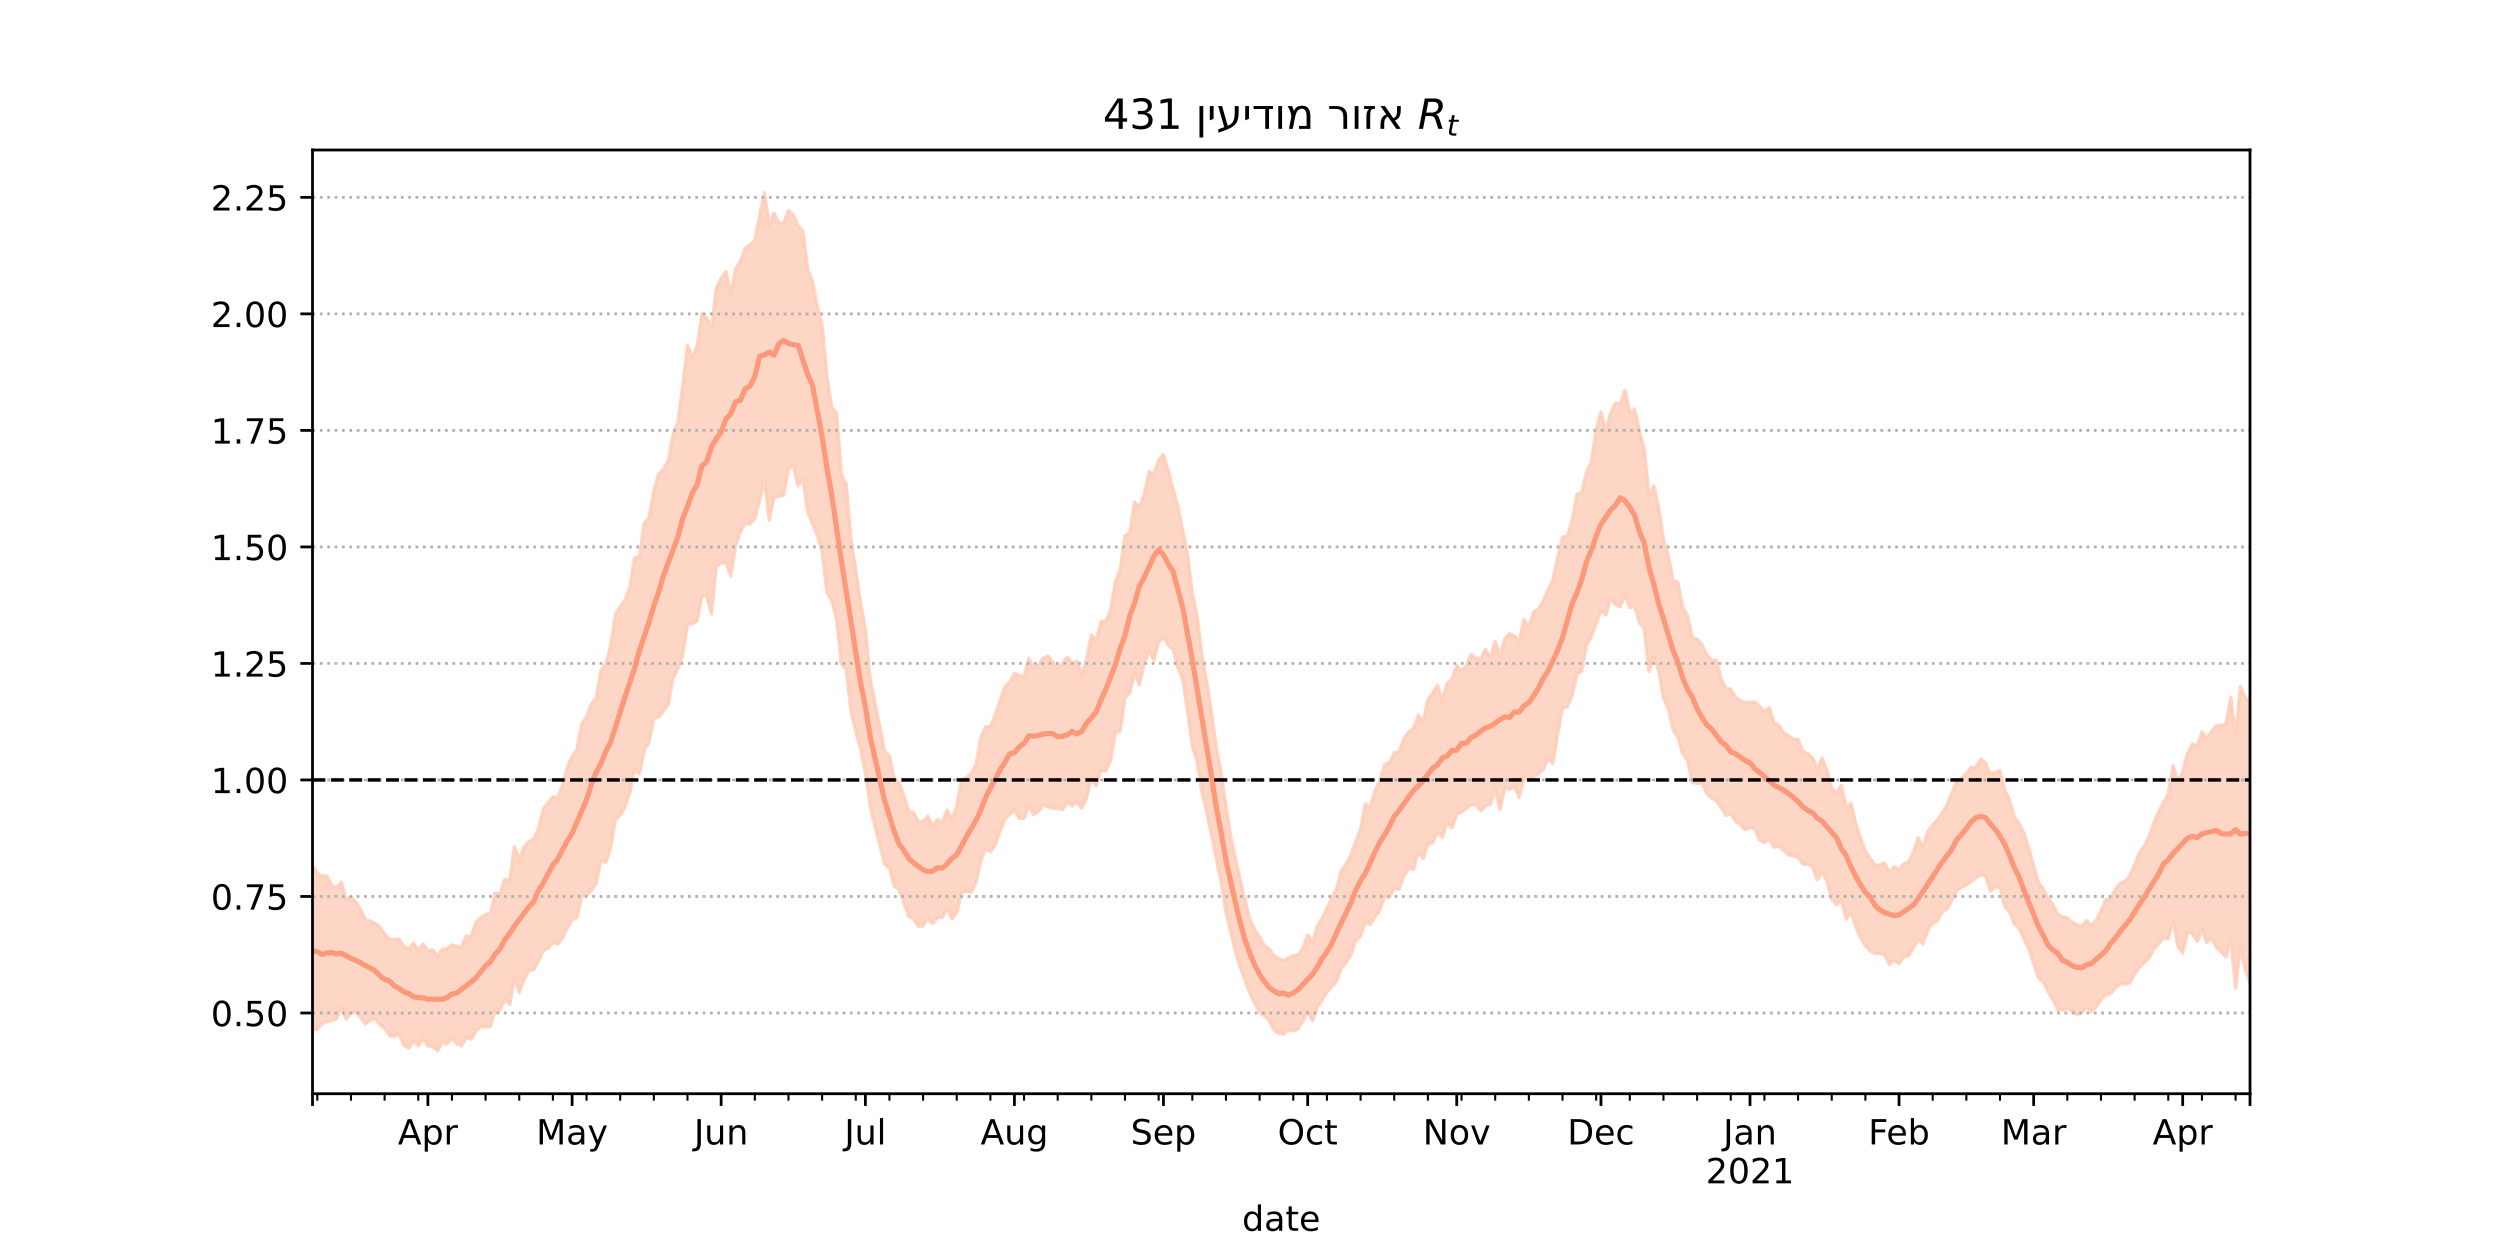 <?xml version="1.0" encoding="utf-8" standalone="no"?>
<!DOCTYPE svg PUBLIC "-//W3C//DTD SVG 1.1//EN"
  "http://www.w3.org/Graphics/SVG/1.1/DTD/svg11.dtd">
<!-- Created with matplotlib (https://matplotlib.org/) -->
<svg height="360pt" version="1.1" viewBox="0 0 720 360" width="720pt" xmlns="http://www.w3.org/2000/svg" xmlns:xlink="http://www.w3.org/1999/xlink">
 <defs>
  <style type="text/css">*{stroke-linecap:butt;stroke-linejoin:round;}</style>
 </defs>
 <g id="figure_1">
  <g id="patch_1">
   <path d="M 0 360 
L 720 360 
L 720 0 
L 0 0 
z
" style="fill:#ffffff;"/>
  </g>
  <g id="axes_1">
   <g id="patch_2">
    <path d="M 90 315 
L 648 315 
L 648 43.2 
L 90 43.2 
z
" style="fill:#ffffff;"/>
   </g>
   <g id="PolyCollection_1">
    <defs>
     <path d="M 90 -63.44 
L 90 -110.51 
L 91.385 -108.552 
L 92.769 -107.658 
L 94.154 -107.722 
L 95.538 -105.011 
L 96.923 -104.396 
L 98.308 -105.964 
L 99.692 -100.835 
L 101.077 -101.739 
L 102.462 -100.264 
L 103.846 -97.962 
L 105.231 -95.121 
L 106.615 -94.754 
L 108 -94.094 
L 109.385 -93.065 
L 110.769 -91.054 
L 112.154 -89.304 
L 113.538 -89.472 
L 114.923 -89.631 
L 116.308 -87.311 
L 117.692 -86.531 
L 119.077 -88.383 
L 120.462 -86.315 
L 121.846 -88.112 
L 123.231 -86.222 
L 124.615 -86.343 
L 126 -84.64 
L 127.385 -86.568 
L 128.769 -86.796 
L 130.154 -87.855 
L 131.538 -87.496 
L 132.923 -87.349 
L 134.308 -90.471 
L 135.692 -90.077 
L 137.077 -94.455 
L 138.462 -95.779 
L 139.846 -96.599 
L 141.231 -96.905 
L 142.615 -102.797 
L 144 -102.615 
L 145.385 -106.798 
L 146.769 -106.37 
L 148.154 -116.161 
L 149.538 -112.542 
L 150.923 -116.068 
L 152.308 -117.614 
L 153.692 -118.425 
L 155.077 -121.28 
L 156.462 -127.075 
L 157.846 -128.776 
L 159.231 -130.568 
L 160.615 -130.143 
L 162 -133.822 
L 163.385 -139.112 
L 164.769 -142.258 
L 166.154 -144.009 
L 167.538 -151.616 
L 168.923 -153.533 
L 170.308 -157.217 
L 171.692 -158.998 
L 173.077 -166.94 
L 174.462 -168.888 
L 175.846 -173.879 
L 177.231 -182.959 
L 178.615 -185.331 
L 180 -187.079 
L 181.385 -190.902 
L 182.769 -199.455 
L 184.154 -199.604 
L 185.538 -209.291 
L 186.923 -210.871 
L 188.308 -218.54 
L 189.692 -223.494 
L 191.077 -224.843 
L 192.462 -227.209 
L 193.846 -234.918 
L 195.231 -238.485 
L 196.615 -248.771 
L 198 -260.544 
L 199.385 -257.217 
L 200.769 -260.296 
L 202.154 -269.625 
L 203.538 -268.471 
L 204.923 -265.494 
L 206.308 -277.025 
L 207.692 -279.8 
L 209.077 -281.823 
L 210.462 -275.383 
L 211.846 -282.511 
L 213.231 -284.777 
L 214.615 -288.513 
L 216 -289.482 
L 217.385 -290.707 
L 218.769 -297.852 
L 220.154 -304.445 
L 221.538 -295.124 
L 222.923 -298.577 
L 224.308 -295.762 
L 225.692 -295.639 
L 227.077 -299.364 
L 228.462 -298.237 
L 229.846 -294.918 
L 231.231 -293.45 
L 232.615 -282.583 
L 234 -278.958 
L 235.385 -271.79 
L 236.769 -266.222 
L 238.154 -251.665 
L 239.538 -242.583 
L 240.923 -241.053 
L 242.308 -223.399 
L 243.692 -220.595 
L 245.077 -204.768 
L 246.462 -195.682 
L 247.846 -186.411 
L 249.231 -178.686 
L 250.615 -164.316 
L 252 -157.581 
L 253.385 -150.728 
L 254.769 -143.654 
L 256.154 -142.433 
L 257.538 -135.821 
L 258.923 -134.616 
L 260.308 -130.961 
L 261.692 -126.344 
L 263.077 -126 
L 264.462 -123.284 
L 265.846 -123.471 
L 267.231 -124.878 
L 268.615 -122.144 
L 270 -123.996 
L 271.385 -123.267 
L 272.769 -126.616 
L 274.154 -124.206 
L 275.538 -127.776 
L 276.923 -135.467 
L 278.308 -135.976 
L 279.692 -137.167 
L 281.077 -139.721 
L 282.462 -147.476 
L 283.846 -150.741 
L 285.231 -150.788 
L 286.615 -154.048 
L 288 -158.242 
L 289.385 -162.195 
L 290.769 -163.525 
L 292.154 -166.121 
L 293.538 -165.333 
L 294.923 -165.326 
L 296.308 -170.381 
L 297.692 -167.706 
L 299.077 -168.509 
L 300.462 -170.438 
L 301.846 -171.061 
L 303.231 -169.33 
L 304.615 -167.656 
L 306 -168.969 
L 307.385 -170.693 
L 308.769 -168.941 
L 310.154 -169.557 
L 311.538 -165.656 
L 312.923 -170.201 
L 314.308 -177.102 
L 315.692 -175.561 
L 317.077 -180.961 
L 318.462 -181.071 
L 319.846 -184.1 
L 321.231 -192.519 
L 322.615 -195.864 
L 324 -205.719 
L 325.385 -206.634 
L 326.769 -215.448 
L 328.154 -213.764 
L 329.538 -217.73 
L 330.923 -224.143 
L 332.308 -223.362 
L 333.692 -227.636 
L 335.077 -229.066 
L 336.462 -224.528 
L 337.846 -219.017 
L 339.231 -214.283 
L 340.615 -207.228 
L 342 -200.344 
L 343.385 -189.121 
L 344.769 -182.755 
L 346.154 -171.137 
L 347.538 -163.562 
L 348.923 -154.602 
L 350.308 -144.578 
L 351.692 -137.376 
L 353.077 -127.867 
L 354.462 -118.89 
L 355.846 -112.471 
L 357.231 -106.33 
L 358.615 -100.513 
L 360 -95.163 
L 361.385 -92.187 
L 362.769 -90.109 
L 364.154 -87.615 
L 365.538 -86.743 
L 366.923 -84.765 
L 368.308 -83.896 
L 369.692 -83.357 
L 371.077 -84.159 
L 372.462 -84.712 
L 373.846 -84.904 
L 375.231 -86.943 
L 376.615 -90.739 
L 378 -88.553 
L 379.385 -93.273 
L 380.769 -95.528 
L 382.154 -98.351 
L 383.538 -101.237 
L 384.923 -104.04 
L 386.308 -109.336 
L 387.692 -111.189 
L 389.077 -113.787 
L 390.462 -117.672 
L 391.846 -121.121 
L 393.231 -128.493 
L 394.615 -127.504 
L 396 -132.233 
L 397.385 -135.069 
L 398.769 -139.783 
L 400.154 -140.423 
L 401.538 -143.198 
L 402.923 -143.44 
L 404.308 -147.344 
L 405.692 -149.149 
L 407.077 -150.365 
L 408.462 -154.067 
L 409.846 -152.072 
L 411.231 -158.5 
L 412.615 -160.353 
L 414 -162.598 
L 415.385 -158.273 
L 416.769 -163.093 
L 418.154 -164.359 
L 419.538 -168.311 
L 420.923 -166.627 
L 422.308 -168.367 
L 423.692 -171.525 
L 425.077 -170.487 
L 426.462 -170.305 
L 427.846 -172.983 
L 429.231 -170.73 
L 430.615 -175.27 
L 432 -171.113 
L 433.385 -176.081 
L 434.769 -177.522 
L 436.154 -176.886 
L 437.538 -175.21 
L 438.923 -181.589 
L 440.308 -179.535 
L 441.692 -183.721 
L 443.077 -184.64 
L 444.462 -186.937 
L 445.846 -190.137 
L 447.231 -193.065 
L 448.615 -199.448 
L 450 -205.38 
L 451.385 -205.546 
L 452.769 -210.053 
L 454.154 -217.723 
L 455.538 -218.084 
L 456.923 -224.09 
L 458.308 -227.128 
L 459.692 -236.001 
L 461.077 -241.408 
L 462.462 -235.562 
L 463.846 -241.092 
L 465.231 -243.918 
L 466.615 -243.54 
L 468 -247.682 
L 469.385 -241.118 
L 470.769 -242.247 
L 472.154 -235.791 
L 473.538 -230.615 
L 474.923 -217.317 
L 476.308 -219.987 
L 477.692 -213.922 
L 479.077 -204.505 
L 480.462 -199.998 
L 481.846 -192.911 
L 483.231 -192.254 
L 484.615 -185.19 
L 486 -182.734 
L 487.385 -176.318 
L 488.769 -175.916 
L 490.154 -174.308 
L 491.538 -171.534 
L 492.923 -169.849 
L 494.308 -169.848 
L 495.692 -164.507 
L 497.077 -161.627 
L 498.462 -161.55 
L 499.846 -159.16 
L 501.231 -158.28 
L 502.615 -157.532 
L 504 -157.745 
L 505.385 -157.819 
L 506.769 -156.524 
L 508.154 -155.023 
L 509.538 -156.185 
L 510.923 -151.795 
L 512.308 -151.123 
L 513.692 -148.949 
L 515.077 -148.118 
L 516.462 -147.158 
L 517.846 -147.018 
L 519.231 -143.683 
L 520.615 -142.915 
L 522 -141.781 
L 523.385 -138.533 
L 524.769 -141.636 
L 526.154 -138.178 
L 527.538 -132.899 
L 528.923 -131.692 
L 530.308 -133.761 
L 531.692 -127.467 
L 533.077 -128.674 
L 534.462 -122.773 
L 535.846 -118.694 
L 537.231 -114.781 
L 538.615 -112.82 
L 540 -110.775 
L 541.385 -110.876 
L 542.769 -111.445 
L 544.154 -108.769 
L 545.538 -110.4 
L 546.923 -109.485 
L 548.308 -111.17 
L 549.692 -111.818 
L 551.077 -114.692 
L 552.462 -118.718 
L 553.846 -116.099 
L 555.231 -120.529 
L 556.615 -122.333 
L 558 -123.891 
L 559.385 -126.033 
L 560.769 -128.26 
L 562.154 -131.608 
L 563.538 -134.88 
L 564.923 -135.845 
L 566.308 -137.278 
L 567.692 -138.952 
L 569.077 -139.04 
L 570.462 -141.432 
L 571.846 -140.2 
L 573.231 -137.167 
L 574.615 -137.53 
L 576 -138.082 
L 577.385 -132.461 
L 578.769 -129.486 
L 580.154 -124.714 
L 581.538 -122.907 
L 582.923 -119.986 
L 584.308 -115.607 
L 585.692 -110.505 
L 587.077 -105.752 
L 588.462 -104.037 
L 589.846 -101.381 
L 591.231 -99.524 
L 592.615 -96.688 
L 594 -95.92 
L 595.385 -95.62 
L 596.769 -94.345 
L 598.154 -93.733 
L 599.538 -93.223 
L 600.923 -94.858 
L 602.308 -93.319 
L 603.692 -94.891 
L 605.077 -97.631 
L 606.462 -100.918 
L 607.846 -101.006 
L 609.231 -103.903 
L 610.615 -105.618 
L 612 -106.228 
L 613.385 -107.84 
L 614.769 -110.996 
L 616.154 -114.463 
L 617.538 -116.384 
L 618.923 -119.117 
L 620.308 -123.061 
L 621.692 -126.219 
L 623.077 -128.826 
L 624.462 -131.324 
L 625.846 -139.547 
L 627.231 -134.936 
L 628.615 -137.514 
L 630 -143.085 
L 631.385 -145.693 
L 632.769 -145.233 
L 634.154 -149.19 
L 635.538 -147.27 
L 636.923 -149.412 
L 638.308 -150.923 
L 639.692 -151.165 
L 641.077 -151.43 
L 642.462 -159.17 
L 643.846 -148.141 
L 645.231 -162.235 
L 646.615 -159.066 
L 648 -157.786 
L 649.385 -168.7 
L 650.769 -165.347 
L 652.154 -162.353 
L 653.538 -169.398 
L 654.923 -160.424 
L 656.308 -159.217 
L 657.692 -168.56 
L 659.077 -169.969 
L 659.077 -73.77 
L 659.077 -73.77 
L 657.692 -73.948 
L 656.308 -62.646 
L 654.923 -67.053 
L 653.538 -77.634 
L 652.154 -74.351 
L 650.769 -79.105 
L 649.385 -86.402 
L 648 -77.119 
L 646.615 -80.541 
L 645.231 -87.392 
L 643.846 -75.444 
L 642.462 -89.668 
L 641.077 -84.366 
L 639.692 -85.89 
L 638.308 -87.175 
L 636.923 -89.933 
L 635.538 -88.574 
L 634.154 -92.298 
L 632.769 -88.866 
L 631.385 -91.211 
L 630 -91.542 
L 628.615 -85.49 
L 627.231 -87.477 
L 625.846 -94.826 
L 624.462 -89.61 
L 623.077 -89.937 
L 621.692 -88.19 
L 620.308 -86.737 
L 618.923 -84.098 
L 617.538 -82.716 
L 616.154 -81.329 
L 614.769 -79.564 
L 613.385 -76.904 
L 612 -76.558 
L 610.615 -76.629 
L 609.231 -75.549 
L 607.846 -73.797 
L 606.462 -73.478 
L 605.077 -72.089 
L 603.692 -69.964 
L 602.308 -68.646 
L 600.923 -69.888 
L 599.538 -68.371 
L 598.154 -67.744 
L 596.769 -68.822 
L 595.385 -69.559 
L 594 -69.051 
L 592.615 -69.22 
L 591.231 -72.129 
L 589.846 -74.412 
L 588.462 -77.162 
L 587.077 -78.383 
L 585.692 -82.469 
L 584.308 -86.667 
L 582.923 -89.596 
L 581.538 -92.664 
L 580.154 -93.863 
L 578.769 -97.347 
L 577.385 -98.829 
L 576 -104.544 
L 574.615 -104.42 
L 573.231 -103.37 
L 571.846 -107.566 
L 570.462 -108.174 
L 569.077 -107.248 
L 567.692 -106.129 
L 566.308 -105.103 
L 564.923 -104.5 
L 563.538 -103.472 
L 562.154 -100.825 
L 560.769 -98.284 
L 559.385 -97.449 
L 558 -94.75 
L 556.615 -94.079 
L 555.231 -92.272 
L 553.846 -88.22 
L 552.462 -89.489 
L 551.077 -86.963 
L 549.692 -84.716 
L 548.308 -84.546 
L 546.923 -82.477 
L 545.538 -83.464 
L 544.154 -82.232 
L 542.769 -85.143 
L 541.385 -85.448 
L 540 -85.358 
L 538.615 -86.158 
L 537.231 -87.587 
L 535.846 -89.995 
L 534.462 -93.105 
L 533.077 -97.229 
L 531.692 -95.237 
L 530.308 -100.935 
L 528.923 -99.363 
L 527.538 -101.1 
L 526.154 -106.226 
L 524.769 -108.872 
L 523.385 -106.621 
L 522 -110.38 
L 520.615 -111.085 
L 519.231 -111.135 
L 517.846 -113.126 
L 516.462 -113.568 
L 515.077 -113.766 
L 513.692 -115.068 
L 512.308 -116.302 
L 510.923 -115.994 
L 509.538 -118.274 
L 508.154 -117.308 
L 506.769 -118.073 
L 505.385 -121.244 
L 504 -121.708 
L 502.615 -121.07 
L 501.231 -122.46 
L 499.846 -123.435 
L 498.462 -125.656 
L 497.077 -125.187 
L 495.692 -127.423 
L 494.308 -129.384 
L 492.923 -130.161 
L 491.538 -131.467 
L 490.154 -134.498 
L 488.769 -134.367 
L 487.385 -134.725 
L 486 -141.06 
L 484.615 -142.94 
L 483.231 -147.726 
L 481.846 -149.81 
L 480.462 -155.855 
L 479.077 -158.908 
L 477.692 -166.872 
L 476.308 -170.906 
L 474.923 -166.63 
L 473.538 -178.781 
L 472.154 -180.672 
L 470.769 -185.431 
L 469.385 -184.958 
L 468 -188.644 
L 466.615 -185.257 
L 465.231 -185.845 
L 463.846 -187.57 
L 462.462 -182.941 
L 461.077 -184.167 
L 459.692 -180.309 
L 458.308 -176.638 
L 456.923 -174.187 
L 455.538 -166.691 
L 454.154 -165.862 
L 452.769 -159.782 
L 451.385 -156.42 
L 450 -156.108 
L 448.615 -148.692 
L 447.231 -140.135 
L 445.846 -141.674 
L 444.462 -138.434 
L 443.077 -136.998 
L 441.692 -136.382 
L 440.308 -135.374 
L 438.923 -135.905 
L 437.538 -130.33 
L 436.154 -133.418 
L 434.769 -132.608 
L 433.385 -133.067 
L 432 -126.851 
L 430.615 -132.674 
L 429.231 -128.403 
L 427.846 -127.854 
L 426.462 -126.428 
L 425.077 -128.285 
L 423.692 -128.136 
L 422.308 -127.26 
L 420.923 -126.108 
L 419.538 -125.5 
L 418.154 -121.576 
L 416.769 -123.009 
L 415.385 -118.797 
L 414 -120.386 
L 412.615 -117.342 
L 411.231 -116.786 
L 409.846 -112.744 
L 408.462 -114.842 
L 407.077 -109.596 
L 405.692 -109.895 
L 404.308 -107.623 
L 402.923 -103.864 
L 401.538 -104.117 
L 400.154 -101.555 
L 398.769 -101.828 
L 397.385 -97.714 
L 396 -96.044 
L 394.615 -93.682 
L 393.231 -94.536 
L 391.846 -90.41 
L 390.462 -88.993 
L 389.077 -85.126 
L 387.692 -82.768 
L 386.308 -81.203 
L 384.923 -77.278 
L 383.538 -75.866 
L 382.154 -74.253 
L 380.769 -71.982 
L 379.385 -69.985 
L 378 -65.98 
L 376.615 -68.662 
L 375.231 -65.917 
L 373.846 -63.672 
L 372.462 -63.071 
L 371.077 -63.419 
L 369.692 -62.14 
L 368.308 -62.392 
L 366.923 -63.348 
L 365.538 -66.071 
L 364.154 -67.416 
L 362.769 -68.537 
L 361.385 -70.881 
L 360 -73.956 
L 358.615 -77.441 
L 357.231 -81.388 
L 355.846 -85.588 
L 354.462 -91.734 
L 353.077 -97.417 
L 351.692 -106.031 
L 350.308 -112.59 
L 348.923 -119.586 
L 347.538 -126.134 
L 346.154 -131.852 
L 344.769 -140.692 
L 343.385 -145.081 
L 342 -155.199 
L 340.615 -164.326 
L 339.231 -167.685 
L 337.846 -172.97 
L 336.462 -174.159 
L 335.077 -176.628 
L 333.692 -175.081 
L 332.308 -169.861 
L 330.923 -172.498 
L 329.538 -169.035 
L 328.154 -162.688 
L 326.769 -166.126 
L 325.385 -160.288 
L 324 -159.268 
L 322.615 -149.496 
L 321.231 -149.052 
L 319.846 -140.96 
L 318.462 -137.962 
L 317.077 -138.129 
L 315.692 -133.726 
L 314.308 -135.955 
L 312.923 -130.211 
L 311.538 -127.225 
L 310.154 -129.101 
L 308.769 -127.894 
L 307.385 -128.881 
L 306 -126.884 
L 304.615 -127.183 
L 303.231 -127.215 
L 301.846 -127.708 
L 300.462 -128.107 
L 299.077 -126.307 
L 297.692 -125.336 
L 296.308 -128.314 
L 294.923 -124.296 
L 293.538 -124.308 
L 292.154 -126.883 
L 290.769 -125.513 
L 289.385 -123.987 
L 288 -120.57 
L 286.615 -116.572 
L 285.231 -114.742 
L 283.846 -115.491 
L 282.462 -112.173 
L 281.077 -105.898 
L 279.692 -102.939 
L 278.308 -103.378 
L 276.923 -102.995 
L 275.538 -97.196 
L 274.154 -95.321 
L 272.769 -98.554 
L 271.385 -95.739 
L 270 -95.843 
L 268.615 -93.962 
L 267.231 -95.476 
L 265.846 -93.335 
L 264.462 -93.232 
L 263.077 -95.41 
L 261.692 -96.079 
L 260.308 -100.051 
L 258.923 -103.856 
L 257.538 -104.776 
L 256.154 -110.069 
L 254.769 -111.054 
L 253.385 -116.74 
L 252 -121.889 
L 250.615 -127.988 
L 249.231 -137.572 
L 247.846 -144.231 
L 246.462 -149.38 
L 245.077 -155.177 
L 243.692 -167.392 
L 242.308 -168.787 
L 240.923 -181.741 
L 239.538 -186.987 
L 238.154 -189.515 
L 236.769 -201.116 
L 235.385 -205.846 
L 234 -209.216 
L 232.615 -212.446 
L 231.231 -222.004 
L 229.846 -220.067 
L 228.462 -226.072 
L 227.077 -224.966 
L 225.692 -217.412 
L 224.308 -216.999 
L 222.923 -216.819 
L 221.538 -210.202 
L 220.154 -221.997 
L 218.769 -215.832 
L 217.385 -210.646 
L 216 -209.064 
L 214.615 -209.265 
L 213.231 -206.805 
L 211.846 -202.692 
L 210.462 -194.172 
L 209.077 -197.884 
L 207.692 -197.821 
L 206.308 -196.925 
L 204.923 -183.256 
L 203.538 -188.348 
L 202.154 -188.353 
L 200.769 -181.197 
L 199.385 -180.376 
L 198 -180.125 
L 196.615 -171.511 
L 195.231 -167.452 
L 193.846 -164.839 
L 192.462 -157.158 
L 191.077 -155.179 
L 189.692 -153.51 
L 188.308 -153.05 
L 186.923 -146.256 
L 185.538 -143.89 
L 184.154 -137.094 
L 182.769 -138.423 
L 181.385 -131.767 
L 180 -127.705 
L 178.615 -125.126 
L 177.231 -124.001 
L 175.846 -115.744 
L 174.462 -111.576 
L 173.077 -112.328 
L 171.692 -105.492 
L 170.308 -103.548 
L 168.923 -102.186 
L 167.538 -101.719 
L 166.154 -95.772 
L 164.769 -95.01 
L 163.385 -92.796 
L 162 -89.828 
L 160.615 -88.128 
L 159.231 -88.425 
L 157.846 -86.85 
L 156.462 -86.224 
L 155.077 -83.205 
L 153.692 -80.732 
L 152.308 -80.474 
L 150.923 -77.852 
L 149.538 -74.218 
L 148.154 -78.057 
L 146.769 -70.72 
L 145.385 -72.256 
L 144 -69.058 
L 142.615 -68.945 
L 141.231 -64.286 
L 139.846 -64.307 
L 138.462 -64.292 
L 137.077 -63.038 
L 135.692 -60.738 
L 134.308 -61.232 
L 132.923 -58.751 
L 131.538 -59.47 
L 130.154 -60.943 
L 128.769 -59.302 
L 127.385 -59.822 
L 126 -57.355 
L 124.615 -58.545 
L 123.231 -58.86 
L 121.846 -60.911 
L 120.462 -58.801 
L 119.077 -60.191 
L 117.692 -58.151 
L 116.308 -59.056 
L 114.923 -62.188 
L 113.538 -61.481 
L 112.154 -61.802 
L 110.769 -63.76 
L 109.385 -64.949 
L 108 -66.545 
L 106.615 -66.177 
L 105.231 -65.103 
L 103.846 -66.984 
L 102.462 -68.622 
L 101.077 -68.275 
L 99.692 -66.532 
L 98.308 -70.107 
L 96.923 -66.564 
L 95.538 -66.075 
L 94.154 -65.775 
L 92.769 -65.164 
L 91.385 -63.56 
L 90 -63.44 
z
" id="m803e8c5e9b" style="stroke:#fdcbb6;stroke-opacity:0.8;"/>
    </defs>
    <g clip-path="url(#pb36c8d4a14)">
     <use style="fill:#fdcbb6;fill-opacity:0.8;stroke:#fdcbb6;stroke-opacity:0.8;" x="0" xlink:href="#m803e8c5e9b" y="360"/>
    </g>
   </g>
   <g id="matplotlib.axis_1">
    <g id="xtick_1">
     <g id="line2d_1">
      <defs>
       <path d="M 0 0 
L 0 3.5 
" id="m8bc98a3f77" style="stroke:#000000;stroke-width:0.8;"/>
      </defs>
      <g>
       <use style="stroke:#000000;stroke-width:0.8;" x="90" xlink:href="#m8bc98a3f77" y="315"/>
      </g>
     </g>
    </g>
    <g id="xtick_2">
     <g id="line2d_2">
      <g>
       <use style="stroke:#000000;stroke-width:0.8;" x="123.231" xlink:href="#m8bc98a3f77" y="315"/>
      </g>
     </g>
     <g id="text_1">
      <!-- Apr -->
      <g transform="translate(114.581 329.598)scale(0.1 -0.1)">
       <defs>
        <path d="M 34.188 63.188 
L 20.797 26.906 
L 47.609 26.906 
z
M 28.609 72.906 
L 39.797 72.906 
L 67.578 0 
L 57.328 0 
L 50.688 18.703 
L 17.828 18.703 
L 11.188 0 
L 0.781 0 
z
" id="DejaVuSans-65"/>
        <path d="M 18.109 8.203 
L 18.109 -20.797 
L 9.078 -20.797 
L 9.078 54.688 
L 18.109 54.688 
L 18.109 46.391 
Q 20.953 51.266 25.266 53.625 
Q 29.594 56 35.594 56 
Q 45.562 56 51.781 48.094 
Q 58.016 40.188 58.016 27.297 
Q 58.016 14.406 51.781 6.484 
Q 45.562 -1.422 35.594 -1.422 
Q 29.594 -1.422 25.266 0.953 
Q 20.953 3.328 18.109 8.203 
z
M 48.688 27.297 
Q 48.688 37.203 44.609 42.844 
Q 40.531 48.484 33.406 48.484 
Q 26.266 48.484 22.188 42.844 
Q 18.109 37.203 18.109 27.297 
Q 18.109 17.391 22.188 11.75 
Q 26.266 6.109 33.406 6.109 
Q 40.531 6.109 44.609 11.75 
Q 48.688 17.391 48.688 27.297 
z
" id="DejaVuSans-112"/>
        <path d="M 41.109 46.297 
Q 39.594 47.172 37.812 47.578 
Q 36.031 48 33.891 48 
Q 26.266 48 22.188 43.047 
Q 18.109 38.094 18.109 28.812 
L 18.109 0 
L 9.078 0 
L 9.078 54.688 
L 18.109 54.688 
L 18.109 46.188 
Q 20.953 51.172 25.484 53.578 
Q 30.031 56 36.531 56 
Q 37.453 56 38.578 55.875 
Q 39.703 55.766 41.062 55.516 
z
" id="DejaVuSans-114"/>
       </defs>
       <use xlink:href="#DejaVuSans-65"/>
       <use x="68.408" xlink:href="#DejaVuSans-112"/>
       <use x="131.885" xlink:href="#DejaVuSans-114"/>
      </g>
     </g>
    </g>
    <g id="xtick_3">
     <g id="line2d_3">
      <g>
       <use style="stroke:#000000;stroke-width:0.8;" x="164.769" xlink:href="#m8bc98a3f77" y="315"/>
      </g>
     </g>
     <g id="text_2">
      <!-- May -->
      <g transform="translate(154.432 329.598)scale(0.1 -0.1)">
       <defs>
        <path d="M 9.812 72.906 
L 24.516 72.906 
L 43.109 23.297 
L 61.812 72.906 
L 76.516 72.906 
L 76.516 0 
L 66.891 0 
L 66.891 64.016 
L 48.094 14.016 
L 38.188 14.016 
L 19.391 64.016 
L 19.391 0 
L 9.812 0 
z
" id="DejaVuSans-77"/>
        <path d="M 34.281 27.484 
Q 23.391 27.484 19.188 25 
Q 14.984 22.516 14.984 16.5 
Q 14.984 11.719 18.141 8.906 
Q 21.297 6.109 26.703 6.109 
Q 34.188 6.109 38.703 11.406 
Q 43.219 16.703 43.219 25.484 
L 43.219 27.484 
z
M 52.203 31.203 
L 52.203 0 
L 43.219 0 
L 43.219 8.297 
Q 40.141 3.328 35.547 0.953 
Q 30.953 -1.422 24.312 -1.422 
Q 15.922 -1.422 10.953 3.297 
Q 6 8.016 6 15.922 
Q 6 25.141 12.172 29.828 
Q 18.359 34.516 30.609 34.516 
L 43.219 34.516 
L 43.219 35.406 
Q 43.219 41.609 39.141 45 
Q 35.062 48.391 27.688 48.391 
Q 23 48.391 18.547 47.266 
Q 14.109 46.141 10.016 43.891 
L 10.016 52.203 
Q 14.938 54.109 19.578 55.047 
Q 24.219 56 28.609 56 
Q 40.484 56 46.344 49.844 
Q 52.203 43.703 52.203 31.203 
z
" id="DejaVuSans-97"/>
        <path d="M 32.172 -5.078 
Q 28.375 -14.844 24.75 -17.812 
Q 21.141 -20.797 15.094 -20.797 
L 7.906 -20.797 
L 7.906 -13.281 
L 13.188 -13.281 
Q 16.891 -13.281 18.938 -11.516 
Q 21 -9.766 23.484 -3.219 
L 25.094 0.875 
L 2.984 54.688 
L 12.5 54.688 
L 29.594 11.922 
L 46.688 54.688 
L 56.203 54.688 
z
" id="DejaVuSans-121"/>
       </defs>
       <use xlink:href="#DejaVuSans-77"/>
       <use x="86.279" xlink:href="#DejaVuSans-97"/>
       <use x="147.559" xlink:href="#DejaVuSans-121"/>
      </g>
     </g>
    </g>
    <g id="xtick_4">
     <g id="line2d_4">
      <g>
       <use style="stroke:#000000;stroke-width:0.8;" x="207.692" xlink:href="#m8bc98a3f77" y="315"/>
      </g>
     </g>
     <g id="text_3">
      <!-- Jun -->
      <g transform="translate(199.88 329.598)scale(0.1 -0.1)">
       <defs>
        <path d="M 9.812 72.906 
L 19.672 72.906 
L 19.672 5.078 
Q 19.672 -8.109 14.672 -14.062 
Q 9.672 -20.016 -1.422 -20.016 
L -5.172 -20.016 
L -5.172 -11.719 
L -2.094 -11.719 
Q 4.438 -11.719 7.125 -8.047 
Q 9.812 -4.391 9.812 5.078 
z
" id="DejaVuSans-74"/>
        <path d="M 8.5 21.578 
L 8.5 54.688 
L 17.484 54.688 
L 17.484 21.922 
Q 17.484 14.156 20.5 10.266 
Q 23.531 6.391 29.594 6.391 
Q 36.859 6.391 41.078 11.031 
Q 45.312 15.672 45.312 23.688 
L 45.312 54.688 
L 54.297 54.688 
L 54.297 0 
L 45.312 0 
L 45.312 8.406 
Q 42.047 3.422 37.719 1 
Q 33.406 -1.422 27.688 -1.422 
Q 18.266 -1.422 13.375 4.438 
Q 8.5 10.297 8.5 21.578 
z
M 31.109 56 
z
" id="DejaVuSans-117"/>
        <path d="M 54.891 33.016 
L 54.891 0 
L 45.906 0 
L 45.906 32.719 
Q 45.906 40.484 42.875 44.328 
Q 39.844 48.188 33.797 48.188 
Q 26.516 48.188 22.312 43.547 
Q 18.109 38.922 18.109 30.906 
L 18.109 0 
L 9.078 0 
L 9.078 54.688 
L 18.109 54.688 
L 18.109 46.188 
Q 21.344 51.125 25.703 53.562 
Q 30.078 56 35.797 56 
Q 45.219 56 50.047 50.172 
Q 54.891 44.344 54.891 33.016 
z
" id="DejaVuSans-110"/>
       </defs>
       <use xlink:href="#DejaVuSans-74"/>
       <use x="29.492" xlink:href="#DejaVuSans-117"/>
       <use x="92.871" xlink:href="#DejaVuSans-110"/>
      </g>
     </g>
    </g>
    <g id="xtick_5">
     <g id="line2d_5">
      <g>
       <use style="stroke:#000000;stroke-width:0.8;" x="249.231" xlink:href="#m8bc98a3f77" y="315"/>
      </g>
     </g>
     <g id="text_4">
      <!-- Jul -->
      <g transform="translate(243.198 329.598)scale(0.1 -0.1)">
       <defs>
        <path d="M 9.422 75.984 
L 18.406 75.984 
L 18.406 0 
L 9.422 0 
z
" id="DejaVuSans-108"/>
       </defs>
       <use xlink:href="#DejaVuSans-74"/>
       <use x="29.492" xlink:href="#DejaVuSans-117"/>
       <use x="92.871" xlink:href="#DejaVuSans-108"/>
      </g>
     </g>
    </g>
    <g id="xtick_6">
     <g id="line2d_6">
      <g>
       <use style="stroke:#000000;stroke-width:0.8;" x="292.154" xlink:href="#m8bc98a3f77" y="315"/>
      </g>
     </g>
     <g id="text_5">
      <!-- Aug -->
      <g transform="translate(282.391 329.598)scale(0.1 -0.1)">
       <defs>
        <path d="M 45.406 27.984 
Q 45.406 37.75 41.375 43.109 
Q 37.359 48.484 30.078 48.484 
Q 22.859 48.484 18.828 43.109 
Q 14.797 37.75 14.797 27.984 
Q 14.797 18.266 18.828 12.891 
Q 22.859 7.516 30.078 7.516 
Q 37.359 7.516 41.375 12.891 
Q 45.406 18.266 45.406 27.984 
z
M 54.391 6.781 
Q 54.391 -7.172 48.188 -13.984 
Q 42 -20.797 29.203 -20.797 
Q 24.469 -20.797 20.266 -20.094 
Q 16.062 -19.391 12.109 -17.922 
L 12.109 -9.188 
Q 16.062 -11.328 19.922 -12.344 
Q 23.781 -13.375 27.781 -13.375 
Q 36.625 -13.375 41.016 -8.766 
Q 45.406 -4.156 45.406 5.172 
L 45.406 9.625 
Q 42.625 4.781 38.281 2.391 
Q 33.938 0 27.875 0 
Q 17.828 0 11.672 7.656 
Q 5.516 15.328 5.516 27.984 
Q 5.516 40.672 11.672 48.328 
Q 17.828 56 27.875 56 
Q 33.938 56 38.281 53.609 
Q 42.625 51.219 45.406 46.391 
L 45.406 54.688 
L 54.391 54.688 
z
" id="DejaVuSans-103"/>
       </defs>
       <use xlink:href="#DejaVuSans-65"/>
       <use x="68.408" xlink:href="#DejaVuSans-117"/>
       <use x="131.787" xlink:href="#DejaVuSans-103"/>
      </g>
     </g>
    </g>
    <g id="xtick_7">
     <g id="line2d_7">
      <g>
       <use style="stroke:#000000;stroke-width:0.8;" x="335.077" xlink:href="#m8bc98a3f77" y="315"/>
      </g>
     </g>
     <g id="text_6">
      <!-- Sep -->
      <g transform="translate(325.652 329.598)scale(0.1 -0.1)">
       <defs>
        <path d="M 53.516 70.516 
L 53.516 60.891 
Q 47.906 63.578 42.922 64.891 
Q 37.938 66.219 33.297 66.219 
Q 25.25 66.219 20.875 63.094 
Q 16.5 59.969 16.5 54.203 
Q 16.5 49.359 19.406 46.891 
Q 22.312 44.438 30.422 42.922 
L 36.375 41.703 
Q 47.406 39.594 52.656 34.297 
Q 57.906 29 57.906 20.125 
Q 57.906 9.516 50.797 4.047 
Q 43.703 -1.422 29.984 -1.422 
Q 24.812 -1.422 18.969 -0.25 
Q 13.141 0.922 6.891 3.219 
L 6.891 13.375 
Q 12.891 10.016 18.656 8.297 
Q 24.422 6.594 29.984 6.594 
Q 38.422 6.594 43.016 9.906 
Q 47.609 13.234 47.609 19.391 
Q 47.609 24.75 44.312 27.781 
Q 41.016 30.812 33.5 32.328 
L 27.484 33.5 
Q 16.453 35.688 11.516 40.375 
Q 6.594 45.062 6.594 53.422 
Q 6.594 63.094 13.406 68.656 
Q 20.219 74.219 32.172 74.219 
Q 37.312 74.219 42.625 73.281 
Q 47.953 72.359 53.516 70.516 
z
" id="DejaVuSans-83"/>
        <path d="M 56.203 29.594 
L 56.203 25.203 
L 14.891 25.203 
Q 15.484 15.922 20.484 11.062 
Q 25.484 6.203 34.422 6.203 
Q 39.594 6.203 44.453 7.469 
Q 49.312 8.734 54.109 11.281 
L 54.109 2.781 
Q 49.266 0.734 44.188 -0.344 
Q 39.109 -1.422 33.891 -1.422 
Q 20.797 -1.422 13.156 6.188 
Q 5.516 13.812 5.516 26.812 
Q 5.516 40.234 12.766 48.109 
Q 20.016 56 32.328 56 
Q 43.359 56 49.781 48.891 
Q 56.203 41.797 56.203 29.594 
z
M 47.219 32.234 
Q 47.125 39.594 43.094 43.984 
Q 39.062 48.391 32.422 48.391 
Q 24.906 48.391 20.391 44.141 
Q 15.875 39.891 15.188 32.172 
z
" id="DejaVuSans-101"/>
       </defs>
       <use xlink:href="#DejaVuSans-83"/>
       <use x="63.477" xlink:href="#DejaVuSans-101"/>
       <use x="125" xlink:href="#DejaVuSans-112"/>
      </g>
     </g>
    </g>
    <g id="xtick_8">
     <g id="line2d_8">
      <g>
       <use style="stroke:#000000;stroke-width:0.8;" x="376.615" xlink:href="#m8bc98a3f77" y="315"/>
      </g>
     </g>
     <g id="text_7">
      <!-- Oct -->
      <g transform="translate(367.97 329.598)scale(0.1 -0.1)">
       <defs>
        <path d="M 39.406 66.219 
Q 28.656 66.219 22.328 58.203 
Q 16.016 50.203 16.016 36.375 
Q 16.016 22.609 22.328 14.594 
Q 28.656 6.594 39.406 6.594 
Q 50.141 6.594 56.422 14.594 
Q 62.703 22.609 62.703 36.375 
Q 62.703 50.203 56.422 58.203 
Q 50.141 66.219 39.406 66.219 
z
M 39.406 74.219 
Q 54.734 74.219 63.906 63.938 
Q 73.094 53.656 73.094 36.375 
Q 73.094 19.141 63.906 8.859 
Q 54.734 -1.422 39.406 -1.422 
Q 24.031 -1.422 14.812 8.828 
Q 5.609 19.094 5.609 36.375 
Q 5.609 53.656 14.812 63.938 
Q 24.031 74.219 39.406 74.219 
z
" id="DejaVuSans-79"/>
        <path d="M 48.781 52.594 
L 48.781 44.188 
Q 44.969 46.297 41.141 47.344 
Q 37.312 48.391 33.406 48.391 
Q 24.656 48.391 19.812 42.844 
Q 14.984 37.312 14.984 27.297 
Q 14.984 17.281 19.812 11.734 
Q 24.656 6.203 33.406 6.203 
Q 37.312 6.203 41.141 7.25 
Q 44.969 8.297 48.781 10.406 
L 48.781 2.094 
Q 45.016 0.344 40.984 -0.531 
Q 36.969 -1.422 32.422 -1.422 
Q 20.062 -1.422 12.781 6.344 
Q 5.516 14.109 5.516 27.297 
Q 5.516 40.672 12.859 48.328 
Q 20.219 56 33.016 56 
Q 37.156 56 41.109 55.141 
Q 45.062 54.297 48.781 52.594 
z
" id="DejaVuSans-99"/>
        <path d="M 18.312 70.219 
L 18.312 54.688 
L 36.812 54.688 
L 36.812 47.703 
L 18.312 47.703 
L 18.312 18.016 
Q 18.312 11.328 20.141 9.422 
Q 21.969 7.516 27.594 7.516 
L 36.812 7.516 
L 36.812 0 
L 27.594 0 
Q 17.188 0 13.234 3.875 
Q 9.281 7.766 9.281 18.016 
L 9.281 47.703 
L 2.688 47.703 
L 2.688 54.688 
L 9.281 54.688 
L 9.281 70.219 
z
" id="DejaVuSans-116"/>
       </defs>
       <use xlink:href="#DejaVuSans-79"/>
       <use x="78.711" xlink:href="#DejaVuSans-99"/>
       <use x="133.691" xlink:href="#DejaVuSans-116"/>
      </g>
     </g>
    </g>
    <g id="xtick_9">
     <g id="line2d_9">
      <g>
       <use style="stroke:#000000;stroke-width:0.8;" x="419.538" xlink:href="#m8bc98a3f77" y="315"/>
      </g>
     </g>
     <g id="text_8">
      <!-- Nov -->
      <g transform="translate(409.779 329.598)scale(0.1 -0.1)">
       <defs>
        <path d="M 9.812 72.906 
L 23.094 72.906 
L 55.422 11.922 
L 55.422 72.906 
L 64.984 72.906 
L 64.984 0 
L 51.703 0 
L 19.391 60.984 
L 19.391 0 
L 9.812 0 
z
" id="DejaVuSans-78"/>
        <path d="M 30.609 48.391 
Q 23.391 48.391 19.188 42.75 
Q 14.984 37.109 14.984 27.297 
Q 14.984 17.484 19.156 11.844 
Q 23.344 6.203 30.609 6.203 
Q 37.797 6.203 41.984 11.859 
Q 46.188 17.531 46.188 27.297 
Q 46.188 37.016 41.984 42.703 
Q 37.797 48.391 30.609 48.391 
z
M 30.609 56 
Q 42.328 56 49.016 48.375 
Q 55.719 40.766 55.719 27.297 
Q 55.719 13.875 49.016 6.219 
Q 42.328 -1.422 30.609 -1.422 
Q 18.844 -1.422 12.172 6.219 
Q 5.516 13.875 5.516 27.297 
Q 5.516 40.766 12.172 48.375 
Q 18.844 56 30.609 56 
z
" id="DejaVuSans-111"/>
        <path d="M 2.984 54.688 
L 12.5 54.688 
L 29.594 8.797 
L 46.688 54.688 
L 56.203 54.688 
L 35.688 0 
L 23.484 0 
z
" id="DejaVuSans-118"/>
       </defs>
       <use xlink:href="#DejaVuSans-78"/>
       <use x="74.805" xlink:href="#DejaVuSans-111"/>
       <use x="135.986" xlink:href="#DejaVuSans-118"/>
      </g>
     </g>
    </g>
    <g id="xtick_10">
     <g id="line2d_10">
      <g>
       <use style="stroke:#000000;stroke-width:0.8;" x="461.077" xlink:href="#m8bc98a3f77" y="315"/>
      </g>
     </g>
     <g id="text_9">
      <!-- Dec -->
      <g transform="translate(451.401 329.598)scale(0.1 -0.1)">
       <defs>
        <path d="M 19.672 64.797 
L 19.672 8.109 
L 31.594 8.109 
Q 46.688 8.109 53.688 14.938 
Q 60.688 21.781 60.688 36.531 
Q 60.688 51.172 53.688 57.984 
Q 46.688 64.797 31.594 64.797 
z
M 9.812 72.906 
L 30.078 72.906 
Q 51.266 72.906 61.172 64.094 
Q 71.094 55.281 71.094 36.531 
Q 71.094 17.672 61.125 8.828 
Q 51.172 0 30.078 0 
L 9.812 0 
z
" id="DejaVuSans-68"/>
       </defs>
       <use xlink:href="#DejaVuSans-68"/>
       <use x="77.002" xlink:href="#DejaVuSans-101"/>
       <use x="138.525" xlink:href="#DejaVuSans-99"/>
      </g>
     </g>
    </g>
    <g id="xtick_11">
     <g id="line2d_11">
      <g>
       <use style="stroke:#000000;stroke-width:0.8;" x="504" xlink:href="#m8bc98a3f77" y="315"/>
      </g>
     </g>
     <g id="text_10">
      <!-- Jan -->
      <g transform="translate(496.292 329.598)scale(0.1 -0.1)">
       <use xlink:href="#DejaVuSans-74"/>
       <use x="29.492" xlink:href="#DejaVuSans-97"/>
       <use x="90.771" xlink:href="#DejaVuSans-110"/>
      </g>
      <!-- 2021 -->
      <g transform="translate(491.275 340.796)scale(0.1 -0.1)">
       <defs>
        <path d="M 19.188 8.297 
L 53.609 8.297 
L 53.609 0 
L 7.328 0 
L 7.328 8.297 
Q 12.938 14.109 22.625 23.891 
Q 32.328 33.688 34.812 36.531 
Q 39.547 41.844 41.422 45.531 
Q 43.312 49.219 43.312 52.781 
Q 43.312 58.594 39.234 62.25 
Q 35.156 65.922 28.609 65.922 
Q 23.969 65.922 18.812 64.312 
Q 13.672 62.703 7.812 59.422 
L 7.812 69.391 
Q 13.766 71.781 18.938 73 
Q 24.125 74.219 28.422 74.219 
Q 39.75 74.219 46.484 68.547 
Q 53.219 62.891 53.219 53.422 
Q 53.219 48.922 51.531 44.891 
Q 49.859 40.875 45.406 35.406 
Q 44.188 33.984 37.641 27.219 
Q 31.109 20.453 19.188 8.297 
z
" id="DejaVuSans-50"/>
        <path d="M 31.781 66.406 
Q 24.172 66.406 20.328 58.906 
Q 16.5 51.422 16.5 36.375 
Q 16.5 21.391 20.328 13.891 
Q 24.172 6.391 31.781 6.391 
Q 39.453 6.391 43.281 13.891 
Q 47.125 21.391 47.125 36.375 
Q 47.125 51.422 43.281 58.906 
Q 39.453 66.406 31.781 66.406 
z
M 31.781 74.219 
Q 44.047 74.219 50.516 64.516 
Q 56.984 54.828 56.984 36.375 
Q 56.984 17.969 50.516 8.266 
Q 44.047 -1.422 31.781 -1.422 
Q 19.531 -1.422 13.062 8.266 
Q 6.594 17.969 6.594 36.375 
Q 6.594 54.828 13.062 64.516 
Q 19.531 74.219 31.781 74.219 
z
" id="DejaVuSans-48"/>
        <path d="M 12.406 8.297 
L 28.516 8.297 
L 28.516 63.922 
L 10.984 60.406 
L 10.984 69.391 
L 28.422 72.906 
L 38.281 72.906 
L 38.281 8.297 
L 54.391 8.297 
L 54.391 0 
L 12.406 0 
z
" id="DejaVuSans-49"/>
       </defs>
       <use xlink:href="#DejaVuSans-50"/>
       <use x="63.623" xlink:href="#DejaVuSans-48"/>
       <use x="127.246" xlink:href="#DejaVuSans-50"/>
       <use x="190.869" xlink:href="#DejaVuSans-49"/>
      </g>
     </g>
    </g>
    <g id="xtick_12">
     <g id="line2d_12">
      <g>
       <use style="stroke:#000000;stroke-width:0.8;" x="546.923" xlink:href="#m8bc98a3f77" y="315"/>
      </g>
     </g>
     <g id="text_11">
      <!-- Feb -->
      <g transform="translate(538.072 329.598)scale(0.1 -0.1)">
       <defs>
        <path d="M 9.812 72.906 
L 51.703 72.906 
L 51.703 64.594 
L 19.672 64.594 
L 19.672 43.109 
L 48.578 43.109 
L 48.578 34.812 
L 19.672 34.812 
L 19.672 0 
L 9.812 0 
z
" id="DejaVuSans-70"/>
        <path d="M 48.688 27.297 
Q 48.688 37.203 44.609 42.844 
Q 40.531 48.484 33.406 48.484 
Q 26.266 48.484 22.188 42.844 
Q 18.109 37.203 18.109 27.297 
Q 18.109 17.391 22.188 11.75 
Q 26.266 6.109 33.406 6.109 
Q 40.531 6.109 44.609 11.75 
Q 48.688 17.391 48.688 27.297 
z
M 18.109 46.391 
Q 20.953 51.266 25.266 53.625 
Q 29.594 56 35.594 56 
Q 45.562 56 51.781 48.094 
Q 58.016 40.188 58.016 27.297 
Q 58.016 14.406 51.781 6.484 
Q 45.562 -1.422 35.594 -1.422 
Q 29.594 -1.422 25.266 0.953 
Q 20.953 3.328 18.109 8.203 
L 18.109 0 
L 9.078 0 
L 9.078 75.984 
L 18.109 75.984 
z
" id="DejaVuSans-98"/>
       </defs>
       <use xlink:href="#DejaVuSans-70"/>
       <use x="52.02" xlink:href="#DejaVuSans-101"/>
       <use x="113.543" xlink:href="#DejaVuSans-98"/>
      </g>
     </g>
    </g>
    <g id="xtick_13">
     <g id="line2d_13">
      <g>
       <use style="stroke:#000000;stroke-width:0.8;" x="585.692" xlink:href="#m8bc98a3f77" y="315"/>
      </g>
     </g>
     <g id="text_12">
      <!-- Mar -->
      <g transform="translate(576.259 329.598)scale(0.1 -0.1)">
       <use xlink:href="#DejaVuSans-77"/>
       <use x="86.279" xlink:href="#DejaVuSans-97"/>
       <use x="147.559" xlink:href="#DejaVuSans-114"/>
      </g>
     </g>
    </g>
    <g id="xtick_14">
     <g id="line2d_14">
      <g>
       <use style="stroke:#000000;stroke-width:0.8;" x="628.615" xlink:href="#m8bc98a3f77" y="315"/>
      </g>
     </g>
     <g id="text_13">
      <!-- Apr -->
      <g transform="translate(619.965 329.598)scale(0.1 -0.1)">
       <use xlink:href="#DejaVuSans-65"/>
       <use x="68.408" xlink:href="#DejaVuSans-112"/>
       <use x="131.885" xlink:href="#DejaVuSans-114"/>
      </g>
     </g>
    </g>
    <g id="xtick_15">
     <g id="line2d_15">
      <g>
       <use style="stroke:#000000;stroke-width:0.8;" x="648" xlink:href="#m8bc98a3f77" y="315"/>
      </g>
     </g>
    </g>
    <g id="xtick_16">
     <g id="line2d_16">
      <defs>
       <path d="M 0 0 
L 0 2 
" id="m7cccfe3440" style="stroke:#000000;stroke-width:0.6;"/>
      </defs>
      <g>
       <use style="stroke:#000000;stroke-width:0.6;" x="91.385" xlink:href="#m7cccfe3440" y="315"/>
      </g>
     </g>
    </g>
    <g id="xtick_17">
     <g id="line2d_17">
      <g>
       <use style="stroke:#000000;stroke-width:0.6;" x="101.077" xlink:href="#m7cccfe3440" y="315"/>
      </g>
     </g>
    </g>
    <g id="xtick_18">
     <g id="line2d_18">
      <g>
       <use style="stroke:#000000;stroke-width:0.6;" x="110.769" xlink:href="#m7cccfe3440" y="315"/>
      </g>
     </g>
    </g>
    <g id="xtick_19">
     <g id="line2d_19">
      <g>
       <use style="stroke:#000000;stroke-width:0.6;" x="120.462" xlink:href="#m7cccfe3440" y="315"/>
      </g>
     </g>
    </g>
    <g id="xtick_20">
     <g id="line2d_20">
      <g>
       <use style="stroke:#000000;stroke-width:0.6;" x="130.154" xlink:href="#m7cccfe3440" y="315"/>
      </g>
     </g>
    </g>
    <g id="xtick_21">
     <g id="line2d_21">
      <g>
       <use style="stroke:#000000;stroke-width:0.6;" x="139.846" xlink:href="#m7cccfe3440" y="315"/>
      </g>
     </g>
    </g>
    <g id="xtick_22">
     <g id="line2d_22">
      <g>
       <use style="stroke:#000000;stroke-width:0.6;" x="149.538" xlink:href="#m7cccfe3440" y="315"/>
      </g>
     </g>
    </g>
    <g id="xtick_23">
     <g id="line2d_23">
      <g>
       <use style="stroke:#000000;stroke-width:0.6;" x="159.231" xlink:href="#m7cccfe3440" y="315"/>
      </g>
     </g>
    </g>
    <g id="xtick_24">
     <g id="line2d_24">
      <g>
       <use style="stroke:#000000;stroke-width:0.6;" x="168.923" xlink:href="#m7cccfe3440" y="315"/>
      </g>
     </g>
    </g>
    <g id="xtick_25">
     <g id="line2d_25">
      <g>
       <use style="stroke:#000000;stroke-width:0.6;" x="178.615" xlink:href="#m7cccfe3440" y="315"/>
      </g>
     </g>
    </g>
    <g id="xtick_26">
     <g id="line2d_26">
      <g>
       <use style="stroke:#000000;stroke-width:0.6;" x="188.308" xlink:href="#m7cccfe3440" y="315"/>
      </g>
     </g>
    </g>
    <g id="xtick_27">
     <g id="line2d_27">
      <g>
       <use style="stroke:#000000;stroke-width:0.6;" x="198" xlink:href="#m7cccfe3440" y="315"/>
      </g>
     </g>
    </g>
    <g id="xtick_28">
     <g id="line2d_28">
      <g>
       <use style="stroke:#000000;stroke-width:0.6;" x="217.385" xlink:href="#m7cccfe3440" y="315"/>
      </g>
     </g>
    </g>
    <g id="xtick_29">
     <g id="line2d_29">
      <g>
       <use style="stroke:#000000;stroke-width:0.6;" x="227.077" xlink:href="#m7cccfe3440" y="315"/>
      </g>
     </g>
    </g>
    <g id="xtick_30">
     <g id="line2d_30">
      <g>
       <use style="stroke:#000000;stroke-width:0.6;" x="236.769" xlink:href="#m7cccfe3440" y="315"/>
      </g>
     </g>
    </g>
    <g id="xtick_31">
     <g id="line2d_31">
      <g>
       <use style="stroke:#000000;stroke-width:0.6;" x="246.462" xlink:href="#m7cccfe3440" y="315"/>
      </g>
     </g>
    </g>
    <g id="xtick_32">
     <g id="line2d_32">
      <g>
       <use style="stroke:#000000;stroke-width:0.6;" x="256.154" xlink:href="#m7cccfe3440" y="315"/>
      </g>
     </g>
    </g>
    <g id="xtick_33">
     <g id="line2d_33">
      <g>
       <use style="stroke:#000000;stroke-width:0.6;" x="265.846" xlink:href="#m7cccfe3440" y="315"/>
      </g>
     </g>
    </g>
    <g id="xtick_34">
     <g id="line2d_34">
      <g>
       <use style="stroke:#000000;stroke-width:0.6;" x="275.538" xlink:href="#m7cccfe3440" y="315"/>
      </g>
     </g>
    </g>
    <g id="xtick_35">
     <g id="line2d_35">
      <g>
       <use style="stroke:#000000;stroke-width:0.6;" x="285.231" xlink:href="#m7cccfe3440" y="315"/>
      </g>
     </g>
    </g>
    <g id="xtick_36">
     <g id="line2d_36">
      <g>
       <use style="stroke:#000000;stroke-width:0.6;" x="294.923" xlink:href="#m7cccfe3440" y="315"/>
      </g>
     </g>
    </g>
    <g id="xtick_37">
     <g id="line2d_37">
      <g>
       <use style="stroke:#000000;stroke-width:0.6;" x="304.615" xlink:href="#m7cccfe3440" y="315"/>
      </g>
     </g>
    </g>
    <g id="xtick_38">
     <g id="line2d_38">
      <g>
       <use style="stroke:#000000;stroke-width:0.6;" x="314.308" xlink:href="#m7cccfe3440" y="315"/>
      </g>
     </g>
    </g>
    <g id="xtick_39">
     <g id="line2d_39">
      <g>
       <use style="stroke:#000000;stroke-width:0.6;" x="324" xlink:href="#m7cccfe3440" y="315"/>
      </g>
     </g>
    </g>
    <g id="xtick_40">
     <g id="line2d_40">
      <g>
       <use style="stroke:#000000;stroke-width:0.6;" x="333.692" xlink:href="#m7cccfe3440" y="315"/>
      </g>
     </g>
    </g>
    <g id="xtick_41">
     <g id="line2d_41">
      <g>
       <use style="stroke:#000000;stroke-width:0.6;" x="343.385" xlink:href="#m7cccfe3440" y="315"/>
      </g>
     </g>
    </g>
    <g id="xtick_42">
     <g id="line2d_42">
      <g>
       <use style="stroke:#000000;stroke-width:0.6;" x="353.077" xlink:href="#m7cccfe3440" y="315"/>
      </g>
     </g>
    </g>
    <g id="xtick_43">
     <g id="line2d_43">
      <g>
       <use style="stroke:#000000;stroke-width:0.6;" x="362.769" xlink:href="#m7cccfe3440" y="315"/>
      </g>
     </g>
    </g>
    <g id="xtick_44">
     <g id="line2d_44">
      <g>
       <use style="stroke:#000000;stroke-width:0.6;" x="372.462" xlink:href="#m7cccfe3440" y="315"/>
      </g>
     </g>
    </g>
    <g id="xtick_45">
     <g id="line2d_45">
      <g>
       <use style="stroke:#000000;stroke-width:0.6;" x="382.154" xlink:href="#m7cccfe3440" y="315"/>
      </g>
     </g>
    </g>
    <g id="xtick_46">
     <g id="line2d_46">
      <g>
       <use style="stroke:#000000;stroke-width:0.6;" x="391.846" xlink:href="#m7cccfe3440" y="315"/>
      </g>
     </g>
    </g>
    <g id="xtick_47">
     <g id="line2d_47">
      <g>
       <use style="stroke:#000000;stroke-width:0.6;" x="401.538" xlink:href="#m7cccfe3440" y="315"/>
      </g>
     </g>
    </g>
    <g id="xtick_48">
     <g id="line2d_48">
      <g>
       <use style="stroke:#000000;stroke-width:0.6;" x="411.231" xlink:href="#m7cccfe3440" y="315"/>
      </g>
     </g>
    </g>
    <g id="xtick_49">
     <g id="line2d_49">
      <g>
       <use style="stroke:#000000;stroke-width:0.6;" x="420.923" xlink:href="#m7cccfe3440" y="315"/>
      </g>
     </g>
    </g>
    <g id="xtick_50">
     <g id="line2d_50">
      <g>
       <use style="stroke:#000000;stroke-width:0.6;" x="430.615" xlink:href="#m7cccfe3440" y="315"/>
      </g>
     </g>
    </g>
    <g id="xtick_51">
     <g id="line2d_51">
      <g>
       <use style="stroke:#000000;stroke-width:0.6;" x="440.308" xlink:href="#m7cccfe3440" y="315"/>
      </g>
     </g>
    </g>
    <g id="xtick_52">
     <g id="line2d_52">
      <g>
       <use style="stroke:#000000;stroke-width:0.6;" x="450" xlink:href="#m7cccfe3440" y="315"/>
      </g>
     </g>
    </g>
    <g id="xtick_53">
     <g id="line2d_53">
      <g>
       <use style="stroke:#000000;stroke-width:0.6;" x="459.692" xlink:href="#m7cccfe3440" y="315"/>
      </g>
     </g>
    </g>
    <g id="xtick_54">
     <g id="line2d_54">
      <g>
       <use style="stroke:#000000;stroke-width:0.6;" x="469.385" xlink:href="#m7cccfe3440" y="315"/>
      </g>
     </g>
    </g>
    <g id="xtick_55">
     <g id="line2d_55">
      <g>
       <use style="stroke:#000000;stroke-width:0.6;" x="479.077" xlink:href="#m7cccfe3440" y="315"/>
      </g>
     </g>
    </g>
    <g id="xtick_56">
     <g id="line2d_56">
      <g>
       <use style="stroke:#000000;stroke-width:0.6;" x="488.769" xlink:href="#m7cccfe3440" y="315"/>
      </g>
     </g>
    </g>
    <g id="xtick_57">
     <g id="line2d_57">
      <g>
       <use style="stroke:#000000;stroke-width:0.6;" x="498.462" xlink:href="#m7cccfe3440" y="315"/>
      </g>
     </g>
    </g>
    <g id="xtick_58">
     <g id="line2d_58">
      <g>
       <use style="stroke:#000000;stroke-width:0.6;" x="508.154" xlink:href="#m7cccfe3440" y="315"/>
      </g>
     </g>
    </g>
    <g id="xtick_59">
     <g id="line2d_59">
      <g>
       <use style="stroke:#000000;stroke-width:0.6;" x="517.846" xlink:href="#m7cccfe3440" y="315"/>
      </g>
     </g>
    </g>
    <g id="xtick_60">
     <g id="line2d_60">
      <g>
       <use style="stroke:#000000;stroke-width:0.6;" x="527.538" xlink:href="#m7cccfe3440" y="315"/>
      </g>
     </g>
    </g>
    <g id="xtick_61">
     <g id="line2d_61">
      <g>
       <use style="stroke:#000000;stroke-width:0.6;" x="537.231" xlink:href="#m7cccfe3440" y="315"/>
      </g>
     </g>
    </g>
    <g id="xtick_62">
     <g id="line2d_62">
      <g>
       <use style="stroke:#000000;stroke-width:0.6;" x="556.615" xlink:href="#m7cccfe3440" y="315"/>
      </g>
     </g>
    </g>
    <g id="xtick_63">
     <g id="line2d_63">
      <g>
       <use style="stroke:#000000;stroke-width:0.6;" x="566.308" xlink:href="#m7cccfe3440" y="315"/>
      </g>
     </g>
    </g>
    <g id="xtick_64">
     <g id="line2d_64">
      <g>
       <use style="stroke:#000000;stroke-width:0.6;" x="576" xlink:href="#m7cccfe3440" y="315"/>
      </g>
     </g>
    </g>
    <g id="xtick_65">
     <g id="line2d_65">
      <g>
       <use style="stroke:#000000;stroke-width:0.6;" x="595.385" xlink:href="#m7cccfe3440" y="315"/>
      </g>
     </g>
    </g>
    <g id="xtick_66">
     <g id="line2d_66">
      <g>
       <use style="stroke:#000000;stroke-width:0.6;" x="605.077" xlink:href="#m7cccfe3440" y="315"/>
      </g>
     </g>
    </g>
    <g id="xtick_67">
     <g id="line2d_67">
      <g>
       <use style="stroke:#000000;stroke-width:0.6;" x="614.769" xlink:href="#m7cccfe3440" y="315"/>
      </g>
     </g>
    </g>
    <g id="xtick_68">
     <g id="line2d_68">
      <g>
       <use style="stroke:#000000;stroke-width:0.6;" x="624.462" xlink:href="#m7cccfe3440" y="315"/>
      </g>
     </g>
    </g>
    <g id="xtick_69">
     <g id="line2d_69">
      <g>
       <use style="stroke:#000000;stroke-width:0.6;" x="634.154" xlink:href="#m7cccfe3440" y="315"/>
      </g>
     </g>
    </g>
    <g id="xtick_70">
     <g id="line2d_70">
      <g>
       <use style="stroke:#000000;stroke-width:0.6;" x="643.846" xlink:href="#m7cccfe3440" y="315"/>
      </g>
     </g>
    </g>
    <g id="text_14">
     <!-- date -->
     <g transform="translate(357.725 354.474)scale(0.1 -0.1)">
      <defs>
       <path d="M 45.406 46.391 
L 45.406 75.984 
L 54.391 75.984 
L 54.391 0 
L 45.406 0 
L 45.406 8.203 
Q 42.578 3.328 38.25 0.953 
Q 33.938 -1.422 27.875 -1.422 
Q 17.969 -1.422 11.734 6.484 
Q 5.516 14.406 5.516 27.297 
Q 5.516 40.188 11.734 48.094 
Q 17.969 56 27.875 56 
Q 33.938 56 38.25 53.625 
Q 42.578 51.266 45.406 46.391 
z
M 14.797 27.297 
Q 14.797 17.391 18.875 11.75 
Q 22.953 6.109 30.078 6.109 
Q 37.203 6.109 41.297 11.75 
Q 45.406 17.391 45.406 27.297 
Q 45.406 37.203 41.297 42.844 
Q 37.203 48.484 30.078 48.484 
Q 22.953 48.484 18.875 42.844 
Q 14.797 37.203 14.797 27.297 
z
" id="DejaVuSans-100"/>
      </defs>
      <use xlink:href="#DejaVuSans-100"/>
      <use x="63.477" xlink:href="#DejaVuSans-97"/>
      <use x="124.756" xlink:href="#DejaVuSans-116"/>
      <use x="163.965" xlink:href="#DejaVuSans-101"/>
     </g>
    </g>
   </g>
   <g id="matplotlib.axis_2">
    <g id="ytick_1">
     <g id="line2d_71">
      <path clip-path="url(#pb36c8d4a14)" d="M 90 291.737 
L 648 291.737 
" style="fill:none;stroke:#b0b0b0;stroke-dasharray:0.8,1.32;stroke-dashoffset:0;stroke-width:0.8;"/>
     </g>
     <g id="line2d_72">
      <defs>
       <path d="M 0 0 
L -3.5 0 
" id="m9214b408a9" style="stroke:#000000;stroke-width:0.8;"/>
      </defs>
      <g>
       <use style="stroke:#000000;stroke-width:0.8;" x="90" xlink:href="#m9214b408a9" y="291.737"/>
      </g>
     </g>
     <g id="text_15">
      <!-- 0.50 -->
      <g transform="translate(60.734 295.536)scale(0.1 -0.1)">
       <defs>
        <path d="M 10.688 12.406 
L 21 12.406 
L 21 0 
L 10.688 0 
z
" id="DejaVuSans-46"/>
        <path d="M 10.797 72.906 
L 49.516 72.906 
L 49.516 64.594 
L 19.828 64.594 
L 19.828 46.734 
Q 21.969 47.469 24.109 47.828 
Q 26.266 48.188 28.422 48.188 
Q 40.625 48.188 47.75 41.5 
Q 54.891 34.812 54.891 23.391 
Q 54.891 11.625 47.562 5.094 
Q 40.234 -1.422 26.906 -1.422 
Q 22.312 -1.422 17.547 -0.641 
Q 12.797 0.141 7.719 1.703 
L 7.719 11.625 
Q 12.109 9.234 16.797 8.062 
Q 21.484 6.891 26.703 6.891 
Q 35.156 6.891 40.078 11.328 
Q 45.016 15.766 45.016 23.391 
Q 45.016 31 40.078 35.438 
Q 35.156 39.891 26.703 39.891 
Q 22.75 39.891 18.812 39.016 
Q 14.891 38.141 10.797 36.281 
z
" id="DejaVuSans-53"/>
       </defs>
       <use xlink:href="#DejaVuSans-48"/>
       <use x="63.623" xlink:href="#DejaVuSans-46"/>
       <use x="95.41" xlink:href="#DejaVuSans-53"/>
       <use x="159.033" xlink:href="#DejaVuSans-48"/>
      </g>
     </g>
    </g>
    <g id="ytick_2">
     <g id="line2d_73">
      <path clip-path="url(#pb36c8d4a14)" d="M 90 258.18 
L 648 258.18 
" style="fill:none;stroke:#b0b0b0;stroke-dasharray:0.8,1.32;stroke-dashoffset:0;stroke-width:0.8;"/>
     </g>
     <g id="line2d_74">
      <g>
       <use style="stroke:#000000;stroke-width:0.8;" x="90" xlink:href="#m9214b408a9" y="258.18"/>
      </g>
     </g>
     <g id="text_16">
      <!-- 0.75 -->
      <g transform="translate(60.734 261.98)scale(0.1 -0.1)">
       <defs>
        <path d="M 8.203 72.906 
L 55.078 72.906 
L 55.078 68.703 
L 28.609 0 
L 18.312 0 
L 43.219 64.594 
L 8.203 64.594 
z
" id="DejaVuSans-55"/>
       </defs>
       <use xlink:href="#DejaVuSans-48"/>
       <use x="63.623" xlink:href="#DejaVuSans-46"/>
       <use x="95.41" xlink:href="#DejaVuSans-55"/>
       <use x="159.033" xlink:href="#DejaVuSans-53"/>
      </g>
     </g>
    </g>
    <g id="ytick_3">
     <g id="line2d_75">
      <path clip-path="url(#pb36c8d4a14)" d="M 90 224.624 
L 648 224.624 
" style="fill:none;stroke:#b0b0b0;stroke-dasharray:0.8,1.32;stroke-dashoffset:0;stroke-width:0.8;"/>
     </g>
     <g id="line2d_76">
      <g>
       <use style="stroke:#000000;stroke-width:0.8;" x="90" xlink:href="#m9214b408a9" y="224.624"/>
      </g>
     </g>
     <g id="text_17">
      <!-- 1.00 -->
      <g transform="translate(60.734 228.423)scale(0.1 -0.1)">
       <use xlink:href="#DejaVuSans-49"/>
       <use x="63.623" xlink:href="#DejaVuSans-46"/>
       <use x="95.41" xlink:href="#DejaVuSans-48"/>
       <use x="159.033" xlink:href="#DejaVuSans-48"/>
      </g>
     </g>
    </g>
    <g id="ytick_4">
     <g id="line2d_77">
      <path clip-path="url(#pb36c8d4a14)" d="M 90 191.068 
L 648 191.068 
" style="fill:none;stroke:#b0b0b0;stroke-dasharray:0.8,1.32;stroke-dashoffset:0;stroke-width:0.8;"/>
     </g>
     <g id="line2d_78">
      <g>
       <use style="stroke:#000000;stroke-width:0.8;" x="90" xlink:href="#m9214b408a9" y="191.068"/>
      </g>
     </g>
     <g id="text_18">
      <!-- 1.25 -->
      <g transform="translate(60.734 194.867)scale(0.1 -0.1)">
       <use xlink:href="#DejaVuSans-49"/>
       <use x="63.623" xlink:href="#DejaVuSans-46"/>
       <use x="95.41" xlink:href="#DejaVuSans-50"/>
       <use x="159.033" xlink:href="#DejaVuSans-53"/>
      </g>
     </g>
    </g>
    <g id="ytick_5">
     <g id="line2d_79">
      <path clip-path="url(#pb36c8d4a14)" d="M 90 157.511 
L 648 157.511 
" style="fill:none;stroke:#b0b0b0;stroke-dasharray:0.8,1.32;stroke-dashoffset:0;stroke-width:0.8;"/>
     </g>
     <g id="line2d_80">
      <g>
       <use style="stroke:#000000;stroke-width:0.8;" x="90" xlink:href="#m9214b408a9" y="157.511"/>
      </g>
     </g>
     <g id="text_19">
      <!-- 1.50 -->
      <g transform="translate(60.734 161.311)scale(0.1 -0.1)">
       <use xlink:href="#DejaVuSans-49"/>
       <use x="63.623" xlink:href="#DejaVuSans-46"/>
       <use x="95.41" xlink:href="#DejaVuSans-53"/>
       <use x="159.033" xlink:href="#DejaVuSans-48"/>
      </g>
     </g>
    </g>
    <g id="ytick_6">
     <g id="line2d_81">
      <path clip-path="url(#pb36c8d4a14)" d="M 90 123.955 
L 648 123.955 
" style="fill:none;stroke:#b0b0b0;stroke-dasharray:0.8,1.32;stroke-dashoffset:0;stroke-width:0.8;"/>
     </g>
     <g id="line2d_82">
      <g>
       <use style="stroke:#000000;stroke-width:0.8;" x="90" xlink:href="#m9214b408a9" y="123.955"/>
      </g>
     </g>
     <g id="text_20">
      <!-- 1.75 -->
      <g transform="translate(60.734 127.754)scale(0.1 -0.1)">
       <use xlink:href="#DejaVuSans-49"/>
       <use x="63.623" xlink:href="#DejaVuSans-46"/>
       <use x="95.41" xlink:href="#DejaVuSans-55"/>
       <use x="159.033" xlink:href="#DejaVuSans-53"/>
      </g>
     </g>
    </g>
    <g id="ytick_7">
     <g id="line2d_83">
      <path clip-path="url(#pb36c8d4a14)" d="M 90 90.399 
L 648 90.399 
" style="fill:none;stroke:#b0b0b0;stroke-dasharray:0.8,1.32;stroke-dashoffset:0;stroke-width:0.8;"/>
     </g>
     <g id="line2d_84">
      <g>
       <use style="stroke:#000000;stroke-width:0.8;" x="90" xlink:href="#m9214b408a9" y="90.399"/>
      </g>
     </g>
     <g id="text_21">
      <!-- 2.00 -->
      <g transform="translate(60.734 94.198)scale(0.1 -0.1)">
       <use xlink:href="#DejaVuSans-50"/>
       <use x="63.623" xlink:href="#DejaVuSans-46"/>
       <use x="95.41" xlink:href="#DejaVuSans-48"/>
       <use x="159.033" xlink:href="#DejaVuSans-48"/>
      </g>
     </g>
    </g>
    <g id="ytick_8">
     <g id="line2d_85">
      <path clip-path="url(#pb36c8d4a14)" d="M 90 56.842 
L 648 56.842 
" style="fill:none;stroke:#b0b0b0;stroke-dasharray:0.8,1.32;stroke-dashoffset:0;stroke-width:0.8;"/>
     </g>
     <g id="line2d_86">
      <g>
       <use style="stroke:#000000;stroke-width:0.8;" x="90" xlink:href="#m9214b408a9" y="56.842"/>
      </g>
     </g>
     <g id="text_22">
      <!-- 2.25 -->
      <g transform="translate(60.734 60.642)scale(0.1 -0.1)">
       <use xlink:href="#DejaVuSans-50"/>
       <use x="63.623" xlink:href="#DejaVuSans-46"/>
       <use x="95.41" xlink:href="#DejaVuSans-50"/>
       <use x="159.033" xlink:href="#DejaVuSans-53"/>
      </g>
     </g>
    </g>
   </g>
   <g id="line2d_87">
    <path clip-path="url(#pb36c8d4a14)" d="M 90 273.897 
L 91.385 274.097 
L 92.769 274.889 
L 94.154 274.418 
L 95.538 274.333 
L 96.923 274.766 
L 98.308 274.528 
L 101.077 276.052 
L 102.462 276.52 
L 108 279.594 
L 109.385 280.971 
L 110.769 282.063 
L 112.154 282.469 
L 113.538 283.901 
L 114.923 284.616 
L 116.308 285.676 
L 117.692 286.095 
L 119.077 287.097 
L 120.462 287.289 
L 121.846 287.365 
L 123.231 287.788 
L 127.385 287.788 
L 128.769 287.276 
L 130.154 286.298 
L 131.538 285.986 
L 135.692 282.832 
L 137.077 281.62 
L 139.846 278.133 
L 141.231 276.965 
L 142.615 274.747 
L 144 273.286 
L 145.385 270.59 
L 146.769 268.879 
L 148.154 266.696 
L 152.308 261.219 
L 153.692 259.628 
L 155.077 256.504 
L 156.462 254.293 
L 159.231 249.099 
L 160.615 247.445 
L 163.385 242.135 
L 164.769 239.975 
L 168.923 230.301 
L 170.308 225.969 
L 171.692 222.439 
L 173.077 219.867 
L 174.462 216.451 
L 175.846 213.82 
L 180 200.728 
L 182.769 192.459 
L 184.154 187.339 
L 186.923 179.127 
L 188.308 174.441 
L 189.692 170.512 
L 191.077 165.781 
L 195.231 154.602 
L 196.615 149.382 
L 198 145.845 
L 199.385 141.931 
L 200.769 139.615 
L 202.154 134.212 
L 203.538 132.984 
L 204.923 128.658 
L 206.308 126.376 
L 207.692 124.345 
L 209.077 120.657 
L 210.462 119.196 
L 211.846 115.738 
L 213.231 115.29 
L 214.615 111.993 
L 216 111.21 
L 217.385 108.393 
L 218.769 102.643 
L 220.154 102.239 
L 221.538 101.396 
L 222.923 102.332 
L 224.308 98.998 
L 225.692 98.027 
L 227.077 98.92 
L 228.462 99.274 
L 229.846 99.421 
L 232.615 107.888 
L 234 110.924 
L 236.769 125.777 
L 238.154 134.76 
L 239.538 142.571 
L 242.308 161.401 
L 247.846 196.622 
L 249.231 203.523 
L 250.615 212.189 
L 254.769 230.574 
L 257.538 239.413 
L 258.923 243.051 
L 260.308 244.847 
L 261.692 247.232 
L 263.077 248.466 
L 265.846 250.511 
L 267.231 251.013 
L 268.615 250.904 
L 270 249.93 
L 271.385 250 
L 272.769 248.759 
L 274.154 247.252 
L 275.538 246.154 
L 276.923 243.667 
L 278.308 240.951 
L 281.077 236.346 
L 282.462 233.302 
L 283.846 229.773 
L 285.231 226.924 
L 286.615 224.466 
L 288 221.775 
L 289.385 219.621 
L 290.769 217.15 
L 292.154 216.785 
L 293.538 215.087 
L 294.923 214.101 
L 296.308 211.93 
L 297.692 211.997 
L 299.077 211.794 
L 300.462 211.412 
L 301.846 211.224 
L 303.231 211.314 
L 304.615 212.183 
L 306 212.06 
L 307.385 211.664 
L 308.769 210.643 
L 310.154 211.375 
L 311.538 210.673 
L 312.923 208.342 
L 315.692 205.054 
L 317.077 201.567 
L 318.462 198.549 
L 321.231 191.405 
L 322.615 186.72 
L 324 183.021 
L 325.385 177.265 
L 326.769 173.734 
L 328.154 168.731 
L 329.538 166.322 
L 332.308 160.273 
L 333.692 158.298 
L 335.077 159.787 
L 336.462 162.411 
L 337.846 164.578 
L 340.615 174.93 
L 343.385 190.021 
L 348.923 223.648 
L 350.308 232.634 
L 351.692 239.747 
L 353.077 247.751 
L 355.846 260.2 
L 357.231 265.878 
L 358.615 270.881 
L 360 274.66 
L 361.385 277.995 
L 362.769 280.651 
L 364.154 282.695 
L 365.538 284.391 
L 366.923 285.412 
L 368.308 286.244 
L 369.692 286.003 
L 371.077 286.604 
L 372.462 285.972 
L 373.846 284.987 
L 378 280.615 
L 379.385 278.554 
L 380.769 276.044 
L 382.154 274.132 
L 383.538 271.741 
L 384.923 268.622 
L 389.077 259.974 
L 390.462 256.399 
L 391.846 253.654 
L 393.231 251.494 
L 396 245.377 
L 397.385 242.581 
L 398.769 240.429 
L 400.154 238.063 
L 401.538 235.103 
L 402.923 233.467 
L 405.692 229.506 
L 407.077 227.697 
L 408.462 226.41 
L 409.846 224.87 
L 412.615 221.21 
L 414 220.306 
L 415.385 218.287 
L 416.769 217.746 
L 418.154 216.122 
L 419.538 216.063 
L 420.923 214.054 
L 422.308 214.008 
L 423.692 212.417 
L 425.077 211.68 
L 426.462 210.577 
L 427.846 209.635 
L 429.231 209.22 
L 432 207.267 
L 433.385 206.44 
L 434.769 206.611 
L 436.154 205.035 
L 437.538 205.056 
L 438.923 203.28 
L 440.308 202.333 
L 441.692 200.429 
L 443.077 198.142 
L 444.462 195.433 
L 445.846 193.204 
L 448.615 187.305 
L 450 183.658 
L 452.769 173.825 
L 454.154 170.803 
L 455.538 166.927 
L 456.923 161.782 
L 458.308 158.486 
L 459.692 154.401 
L 461.077 150.965 
L 463.846 146.929 
L 465.231 145.565 
L 466.615 143.369 
L 468 144.243 
L 469.385 146.034 
L 470.769 148.455 
L 472.154 153.083 
L 473.538 156.422 
L 474.923 163.434 
L 476.308 168.319 
L 477.692 173.915 
L 479.077 178.152 
L 481.846 187.376 
L 483.231 190.717 
L 484.615 195.209 
L 486 198.538 
L 487.385 200.717 
L 488.769 204.165 
L 490.154 206.583 
L 491.538 208.728 
L 492.923 209.985 
L 495.692 213.619 
L 497.077 214.661 
L 498.462 216.557 
L 499.846 217.054 
L 502.615 219.037 
L 504 219.71 
L 505.385 221.421 
L 506.769 222.452 
L 510.923 226.103 
L 513.692 227.572 
L 515.077 228.495 
L 517.846 230.842 
L 519.231 232.415 
L 520.615 233.346 
L 522 234.044 
L 523.385 235.622 
L 524.769 236.46 
L 526.154 238.149 
L 528.923 241.223 
L 530.308 244.392 
L 531.692 246.455 
L 533.077 249.626 
L 534.462 252.465 
L 537.231 257.056 
L 538.615 258.34 
L 540 260.769 
L 541.385 262.061 
L 542.769 262.838 
L 545.538 263.712 
L 546.923 263.477 
L 551.077 260.642 
L 553.846 256.758 
L 559.385 248.19 
L 562.154 244.554 
L 563.538 241.867 
L 564.923 240.354 
L 566.308 238.651 
L 567.692 236.693 
L 569.077 235.496 
L 570.462 235.106 
L 571.846 235.508 
L 573.231 237.309 
L 574.615 238.815 
L 576 240.803 
L 577.385 243.218 
L 578.769 246.382 
L 580.154 249.968 
L 581.538 252.632 
L 582.923 256.54 
L 587.077 266.807 
L 588.462 269.372 
L 589.846 272.251 
L 591.231 273.585 
L 592.615 274.501 
L 594 276.575 
L 595.385 277.096 
L 596.769 278.123 
L 598.154 278.629 
L 599.538 278.715 
L 600.923 277.872 
L 602.308 277.491 
L 606.462 273.817 
L 607.846 271.692 
L 609.231 270.207 
L 610.615 268.221 
L 613.385 264.905 
L 621.692 251.718 
L 623.077 248.828 
L 624.462 247.568 
L 625.846 245.811 
L 630 241.363 
L 631.385 240.881 
L 632.769 241.232 
L 634.154 240.166 
L 638.308 239.149 
L 639.692 240.096 
L 641.077 240.196 
L 642.462 240.145 
L 643.846 238.949 
L 645.231 240.245 
L 646.615 239.974 
L 649.385 240.185 
L 650.769 239.388 
L 652.154 239.52 
L 653.538 239.889 
L 654.923 239.78 
L 656.308 239.983 
L 657.692 239.055 
L 659.077 238.876 
L 659.077 238.876 
" style="fill:none;stroke:#fc997a;stroke-linecap:square;stroke-width:1.5;"/>
   </g>
   <g id="line2d_88">
    <path clip-path="url(#pb36c8d4a14)" d="M 90 224.624 
L 648 224.624 
" style="fill:none;stroke:#000000;stroke-dasharray:3.7,1.6;stroke-dashoffset:0;"/>
   </g>
   <g id="patch_3">
    <path d="M 90 315 
L 90 43.2 
" style="fill:none;stroke:#000000;stroke-linecap:square;stroke-linejoin:miter;stroke-width:0.8;"/>
   </g>
   <g id="patch_4">
    <path d="M 648 315 
L 648 43.2 
" style="fill:none;stroke:#000000;stroke-linecap:square;stroke-linejoin:miter;stroke-width:0.8;"/>
   </g>
   <g id="patch_5">
    <path d="M 90 315 
L 648 315 
" style="fill:none;stroke:#000000;stroke-linecap:square;stroke-linejoin:miter;stroke-width:0.8;"/>
   </g>
   <g id="patch_6">
    <path d="M 90 43.2 
L 648 43.2 
" style="fill:none;stroke:#000000;stroke-linecap:square;stroke-linejoin:miter;stroke-width:0.8;"/>
   </g>
   <g id="text_23">
    <!-- 431 ןיעידומ רוזא $R_t$ -->
    <g transform="translate(317.64 37.2)scale(0.12 -0.12)">
     <defs>
      <path d="M 37.797 64.312 
L 12.891 25.391 
L 37.797 25.391 
z
M 35.203 72.906 
L 47.609 72.906 
L 47.609 25.391 
L 58.016 25.391 
L 58.016 17.188 
L 47.609 17.188 
L 47.609 0 
L 37.797 0 
L 37.797 17.188 
L 4.891 17.188 
L 4.891 26.703 
z
" id="DejaVuSans-52"/>
      <path d="M 40.578 39.312 
Q 47.656 37.797 51.625 33 
Q 55.609 28.219 55.609 21.188 
Q 55.609 10.406 48.188 4.484 
Q 40.766 -1.422 27.094 -1.422 
Q 22.516 -1.422 17.656 -0.516 
Q 12.797 0.391 7.625 2.203 
L 7.625 11.719 
Q 11.719 9.328 16.594 8.109 
Q 21.484 6.891 26.812 6.891 
Q 36.078 6.891 40.938 10.547 
Q 45.797 14.203 45.797 21.188 
Q 45.797 27.641 41.281 31.266 
Q 36.766 34.906 28.719 34.906 
L 20.219 34.906 
L 20.219 43.016 
L 29.109 43.016 
Q 36.375 43.016 40.234 45.922 
Q 44.094 48.828 44.094 54.297 
Q 44.094 59.906 40.109 62.906 
Q 36.141 65.922 28.719 65.922 
Q 24.656 65.922 20.016 65.031 
Q 15.375 64.156 9.812 62.312 
L 9.812 71.094 
Q 15.438 72.656 20.344 73.438 
Q 25.25 74.219 29.594 74.219 
Q 40.828 74.219 47.359 69.109 
Q 53.906 64.016 53.906 55.328 
Q 53.906 49.266 50.438 45.094 
Q 46.969 40.922 40.578 39.312 
z
" id="DejaVuSans-51"/>
      <path id="DejaVuSans-32"/>
      <path d="M 18.172 54.688 
L 18.172 -20.797 
L 9.078 -20.797 
L 9.078 54.688 
z
" id="DejaVuSans-1503"/>
      <path d="M 15.719 54.688 
L 15.719 24.125 
L 6.641 20.406 
L 6.641 54.688 
z
" id="DejaVuSans-1497"/>
      <path d="M 44.141 40.828 
L 44.141 54.688 
L 53.516 54.688 
L 53.516 40.828 
Q 53.516 35.062 53.047 30.719 
Q 52.594 26.375 51.391 22.094 
Q 50.203 17.828 48.047 14.5 
Q 45.906 11.188 42.578 8.078 
Q 39.266 4.984 34.516 2.391 
Q 29.781 -0.203 23.438 -2.484 
L 4.688 -9.281 
L 4.688 -1.031 
L 18.953 4.047 
L 4.297 54.688 
L 13.766 54.688 
L 27.25 7.125 
Q 33.688 9.906 37.203 13.562 
Q 40.719 17.234 42.422 23.672 
Q 44.141 30.125 44.141 40.828 
z
" id="DejaVuSans-1506"/>
      <path d="M 51.125 47.703 
L 41.453 47.703 
L 41.453 0 
L 32.375 0 
L 32.375 47.703 
L 4.297 47.703 
L 4.297 54.688 
L 51.125 54.688 
z
" id="DejaVuSans-1491"/>
      <path d="M 18.172 54.688 
L 18.172 0 
L 9.078 0 
L 9.078 54.688 
z
" id="DejaVuSans-1493"/>
      <path d="M 4.297 54.688 
L 14.891 54.688 
Q 15.094 54.156 16.703 50.312 
Q 18.312 46.484 19.391 42.672 
Q 20.75 46.094 22.625 48.531 
Q 24.516 50.984 26.359 52.297 
Q 28.219 53.609 30.609 54.344 
Q 33.016 55.078 34.859 55.266 
Q 36.719 55.469 39.203 55.469 
Q 58.844 55.469 58.844 29.594 
L 58.844 0 
L 31.391 0 
L 31.391 6.938 
L 49.75 6.938 
L 49.75 29.594 
Q 49.75 39.109 46.766 43.672 
Q 43.797 48.25 39.062 48.25 
Q 30.281 48.25 26.078 40.438 
Q 23.734 35.984 21.688 25.922 
Q 21.578 25.25 21.344 24.125 
L 16.547 0 
L 7.469 0 
L 11.375 20.406 
Q 11.531 21.188 11.891 22.969 
Q 12.25 24.75 12.375 25.406 
Q 12.5 26.078 12.672 27.312 
Q 12.844 28.562 12.906 29.516 
Q 12.984 30.469 12.984 31.547 
Q 12.984 34.672 10.719 41.094 
Q 8.453 47.516 4.297 54.688 
z
" id="DejaVuSans-1502"/>
      <path d="M 47.359 27.828 
L 47.359 0 
L 38.281 0 
L 38.281 27.828 
Q 38.281 31.391 37.766 34.266 
Q 37.25 37.156 36 39.719 
Q 34.766 42.281 32.812 43.984 
Q 30.859 45.703 27.781 46.703 
Q 24.703 47.703 20.703 47.703 
L 4.297 47.703 
L 4.297 54.688 
L 20.656 54.688 
Q 26.812 54.688 31.469 53.391 
Q 36.141 52.094 39.109 49.828 
Q 42.094 47.562 43.969 44.109 
Q 45.844 40.672 46.594 36.734 
Q 47.359 32.812 47.359 27.828 
z
" id="DejaVuSans-1512"/>
      <path d="M 30.328 54.688 
L 30.328 47.703 
L 26.422 47.703 
Q 22.172 47.703 20.578 43.922 
Q 19 40.141 19 30.906 
L 19 0 
L 9.906 0 
L 9.906 30.906 
Q 9.906 37.109 11.781 41.453 
Q 13.672 45.797 16.406 47.703 
L 4.297 47.703 
L 4.297 54.688 
z
" id="DejaVuSans-1494"/>
      <path d="M 43.75 20.062 
L 57.672 0 
L 47.078 0 
L 26.766 29.297 
Q 25.391 28.609 24.531 28.094 
Q 23.688 27.594 22.312 26.297 
Q 20.953 25 20.141 23.406 
Q 19.344 21.828 18.703 19.141 
Q 18.062 16.453 18.062 13.094 
L 18.062 0 
L 9.078 0 
L 9.078 9.031 
Q 9.078 12.984 9.562 16.359 
Q 10.062 19.734 10.812 22.078 
Q 11.578 24.422 12.797 26.391 
Q 14.016 28.375 15.109 29.594 
Q 16.219 30.812 17.797 31.875 
Q 19.391 32.953 20.453 33.469 
Q 21.531 33.984 23.047 34.625 
L 9.188 54.688 
L 19.781 54.688 
L 40.094 25.391 
Q 41.406 26.031 42.25 26.531 
Q 43.109 27.047 44.469 28.359 
Q 45.844 29.688 46.672 31.266 
Q 47.516 32.859 48.141 35.547 
Q 48.781 38.234 48.781 41.609 
L 48.781 54.688 
L 57.766 54.688 
L 57.766 45.656 
Q 57.766 41.656 57.266 38.312 
Q 56.781 34.969 56.031 32.594 
Q 55.281 30.219 54.047 28.234 
Q 52.828 26.266 51.703 25.062 
Q 50.594 23.875 49.031 22.797 
Q 47.469 21.734 46.391 21.219 
Q 45.312 20.703 43.75 20.062 
z
" id="DejaVuSans-1488"/>
      <path d="M 25.203 64.797 
L 20.219 38.922 
L 32.906 38.922 
Q 40.375 38.922 44.984 43.047 
Q 49.609 47.172 49.609 53.812 
Q 49.609 59.125 46.5 61.953 
Q 43.406 64.797 37.594 64.797 
z
M 43.312 35.016 
Q 46.438 34.281 48.516 31.391 
Q 50.594 28.516 53.328 19.922 
L 59.516 0 
L 49.125 0 
L 43.406 18.703 
Q 41.219 25.922 38.328 28.359 
Q 35.453 30.812 29.5 30.812 
L 18.609 30.812 
L 12.594 0 
L 2.688 0 
L 16.891 72.906 
L 39.109 72.906 
Q 49.219 72.906 54.609 68.328 
Q 60.016 63.766 60.016 55.172 
Q 60.016 47.562 55.422 41.984 
Q 50.828 36.422 43.312 35.016 
z
" id="DejaVuSans-Oblique-82"/>
      <path d="M 42.281 54.688 
L 40.922 47.703 
L 23 47.703 
L 17.188 18.016 
Q 16.891 16.359 16.75 15.234 
Q 16.609 14.109 16.609 13.484 
Q 16.609 10.359 18.484 8.938 
Q 20.359 7.516 24.516 7.516 
L 33.594 7.516 
L 32.078 0 
L 23.484 0 
Q 15.484 0 11.547 3.125 
Q 7.625 6.25 7.625 12.594 
Q 7.625 13.719 7.766 15.062 
Q 7.906 16.406 8.203 18.016 
L 14.016 47.703 
L 6.391 47.703 
L 7.812 54.688 
L 15.281 54.688 
L 18.312 70.219 
L 27.297 70.219 
L 24.312 54.688 
z
" id="DejaVuSans-Oblique-116"/>
     </defs>
     <use transform="translate(0 0.781)" xlink:href="#DejaVuSans-52"/>
     <use transform="translate(63.623 0.781)" xlink:href="#DejaVuSans-51"/>
     <use transform="translate(127.246 0.781)" xlink:href="#DejaVuSans-49"/>
     <use transform="translate(190.869 0.781)" xlink:href="#DejaVuSans-32"/>
     <use transform="translate(222.656 0.781)" xlink:href="#DejaVuSans-1503"/>
     <use transform="translate(249.902 0.781)" xlink:href="#DejaVuSans-1497"/>
     <use transform="translate(272.266 0.781)" xlink:href="#DejaVuSans-1506"/>
     <use transform="translate(334.863 0.781)" xlink:href="#DejaVuSans-1497"/>
     <use transform="translate(357.227 0.781)" xlink:href="#DejaVuSans-1491"/>
     <use transform="translate(411.816 0.781)" xlink:href="#DejaVuSans-1493"/>
     <use transform="translate(439.062 0.781)" xlink:href="#DejaVuSans-1502"/>
     <use transform="translate(506.982 0.781)" xlink:href="#DejaVuSans-32"/>
     <use transform="translate(538.77 0.781)" xlink:href="#DejaVuSans-1512"/>
     <use transform="translate(595.215 0.781)" xlink:href="#DejaVuSans-1493"/>
     <use transform="translate(622.461 0.781)" xlink:href="#DejaVuSans-1494"/>
     <use transform="translate(657.08 0.781)" xlink:href="#DejaVuSans-1488"/>
     <use transform="translate(723.926 0.781)" xlink:href="#DejaVuSans-32"/>
     <use transform="translate(755.713 0.781)" xlink:href="#DejaVuSans-Oblique-82"/>
     <use transform="translate(825.195 -15.625)scale(0.7)" xlink:href="#DejaVuSans-Oblique-116"/>
    </g>
   </g>
  </g>
 </g>
 <defs>
  <clipPath id="pb36c8d4a14">
   <rect height="271.8" width="558" x="90" y="43.2"/>
  </clipPath>
 </defs>
</svg>
